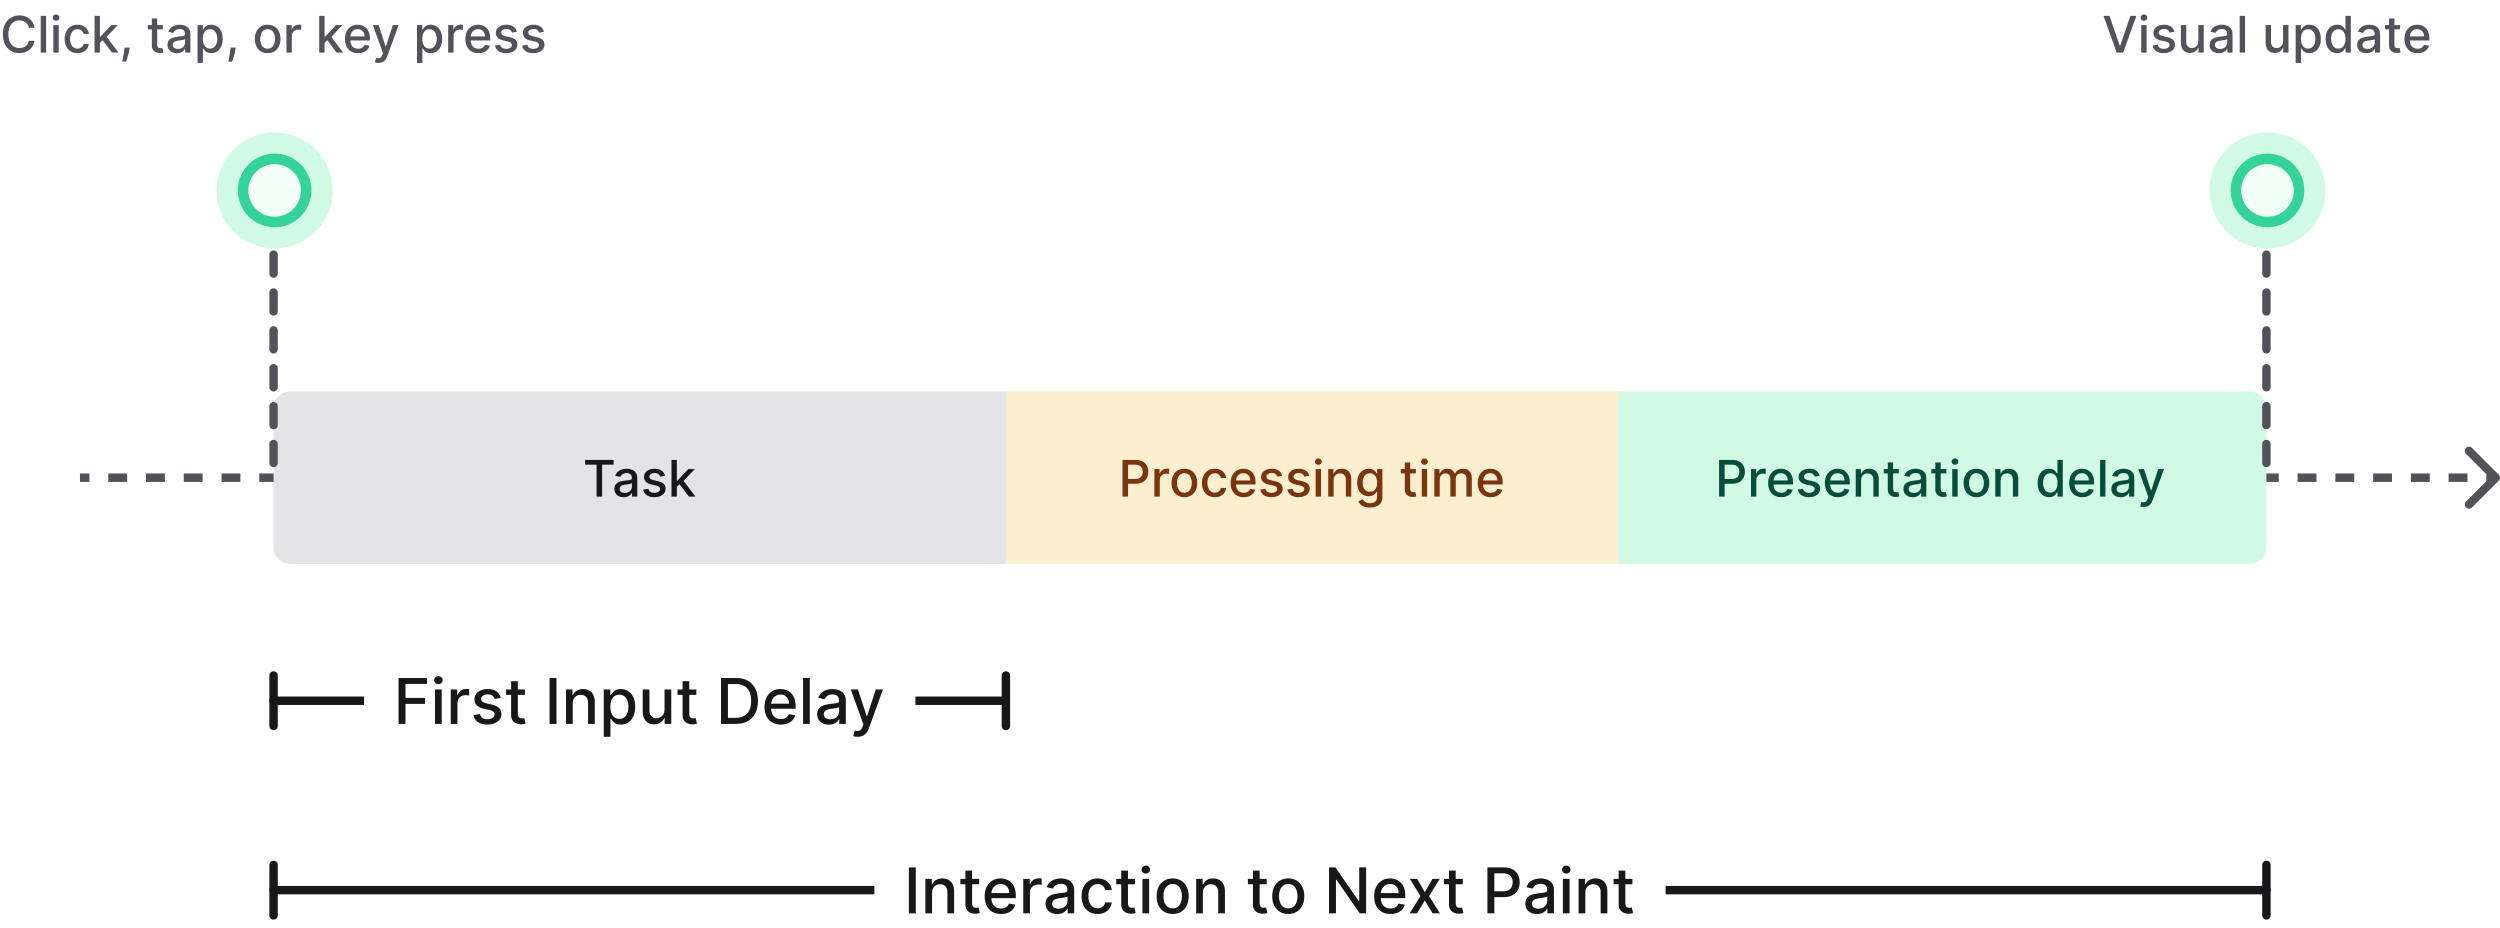 <svg width="1188" height="441" viewBox="0 0 1188 441" fill="none" xmlns="http://www.w3.org/2000/svg">
<path d="M1186.71 227.707C1187.1 227.317 1187.1 226.684 1186.71 226.293L1180.34 219.929C1179.95 219.539 1179.32 219.539 1178.93 219.929C1178.54 220.32 1178.54 220.953 1178.93 221.343L1184.59 227L1178.93 232.657C1178.54 233.047 1178.54 233.681 1178.93 234.071C1179.32 234.462 1179.95 234.462 1180.34 234.071L1186.71 227.707ZM38 228L42.484 228L42.484 226L38 226L38 228ZM51.453 228L60.422 228L60.422 226L51.453 226L51.453 228ZM69.391 228L78.359 228L78.359 226L69.391 226L69.391 228ZM87.328 228L96.297 228L96.297 226L87.328 226L87.328 228ZM105.266 228L114.234 228L114.234 226L105.266 226L105.266 228ZM123.203 228L132.172 228L132.172 226L123.203 226L123.203 228ZM141.141 228L150.109 228L150.109 226L141.141 226L141.141 228ZM159.078 228L168.047 228L168.047 226L159.078 226L159.078 228ZM177.016 228L185.984 228L185.984 226L177.016 226L177.016 228ZM194.953 228L203.922 228L203.922 226L194.953 226L194.953 228ZM212.891 228L221.859 228L221.859 226L212.891 226L212.891 228ZM230.828 228L239.797 228L239.797 226L230.828 226L230.828 228ZM248.766 228L257.734 228L257.734 226L248.766 226L248.766 228ZM266.703 228L275.672 228L275.672 226L266.703 226L266.703 228ZM284.641 228L293.609 228L293.609 226L284.641 226L284.641 228ZM302.578 228L311.547 228L311.547 226L302.578 226L302.578 228ZM320.516 228L329.484 228L329.484 226L320.516 226L320.516 228ZM338.453 228L347.422 228L347.422 226L338.453 226L338.453 228ZM356.391 228L365.359 228L365.359 226L356.391 226L356.391 228ZM374.328 228L383.297 228L383.297 226L374.328 226L374.328 228ZM392.266 228L401.234 228L401.234 226L392.266 226L392.266 228ZM410.203 228L419.172 228L419.172 226L410.203 226L410.203 228ZM428.141 228L437.109 228L437.109 226L428.141 226L428.141 228ZM446.078 228L455.047 228L455.047 226L446.078 226L446.078 228ZM464.016 228L472.984 228L472.984 226L464.016 226L464.016 228ZM481.953 228L490.922 228L490.922 226L481.953 226L481.953 228ZM499.891 228L508.859 228L508.859 226L499.891 226L499.891 228ZM517.828 228L526.797 228L526.797 226L517.828 226L517.828 228ZM535.766 228L544.734 228L544.734 226L535.766 226L535.766 228ZM553.703 228L562.672 228L562.672 226L553.703 226L553.703 228ZM571.641 228L580.609 228L580.609 226L571.641 226L571.641 228ZM589.578 228L598.547 228L598.547 226L589.578 226L589.578 228ZM607.516 228L616.484 228L616.484 226L607.516 226L607.516 228ZM625.453 228L634.422 228L634.422 226L625.453 226L625.453 228ZM643.391 228L652.359 228L652.359 226L643.391 226L643.391 228ZM661.328 228L670.297 228L670.297 226L661.328 226L661.328 228ZM679.266 228L688.234 228L688.234 226L679.266 226L679.266 228ZM697.203 228L706.172 228L706.172 226L697.203 226L697.203 228ZM715.141 228L724.109 228L724.109 226L715.141 226L715.141 228ZM733.078 228L742.047 228L742.047 226L733.078 226L733.078 228ZM751.016 228L759.984 228L759.984 226L751.016 226L751.016 228ZM768.953 228L777.922 228L777.922 226L768.953 226L768.953 228ZM786.891 228L795.859 228L795.859 226L786.891 226L786.891 228ZM804.828 228L813.797 228L813.797 226L804.828 226L804.828 228ZM822.766 228L831.734 228L831.734 226L822.766 226L822.766 228ZM840.703 228L849.672 228L849.672 226L840.703 226L840.703 228ZM858.641 228L867.609 228L867.609 226L858.641 226L858.641 228ZM876.578 228L885.547 228L885.547 226L876.578 226L876.578 228ZM894.516 228L903.484 228L903.484 226L894.516 226L894.516 228ZM912.453 228L921.422 228L921.422 226L912.453 226L912.453 228ZM930.391 228L939.359 228L939.359 226L930.391 226L930.391 228ZM948.328 228L957.297 228L957.297 226L948.328 226L948.328 228ZM966.266 228L975.234 228L975.234 226L966.266 226L966.266 228ZM984.203 228L993.172 228L993.172 226L984.203 226L984.203 228ZM1002.14 228L1011.11 228L1011.11 226L1002.14 226L1002.14 228ZM1020.08 228L1029.05 228L1029.05 226L1020.08 226L1020.08 228ZM1038.02 228L1046.98 228L1046.98 226L1038.02 226L1038.02 228ZM1055.95 228L1064.92 228L1064.92 226L1055.95 226L1055.95 228ZM1073.89 228L1082.86 228L1082.86 226L1073.89 226L1073.89 228ZM1091.83 228L1100.8 228L1100.8 226L1091.83 226L1091.83 228ZM1109.77 228L1118.73 228L1118.73 226L1109.77 226L1109.77 228ZM1127.7 228L1136.67 228L1136.67 226L1127.7 226L1127.7 228ZM1145.64 228L1154.61 228L1154.61 226L1145.64 226L1145.64 228ZM1163.58 228L1172.55 228L1172.55 226L1163.58 226L1163.58 228ZM1181.52 228L1186 228L1186 226L1181.52 226L1181.52 228ZM1187.41 228.414C1188.2 227.633 1188.2 226.367 1187.41 225.586L1174.69 212.858C1173.91 212.077 1172.64 212.077 1171.86 212.858C1171.08 213.639 1171.08 214.905 1171.86 215.686L1183.17 227L1171.86 238.314C1171.08 239.095 1171.08 240.361 1171.86 241.142C1172.64 241.923 1173.91 241.923 1174.69 241.142L1187.41 228.414ZM38 229L42.484 229L42.484 225L38 225L38 229ZM51.453 229L60.422 229L60.422 225L51.453 225L51.453 229ZM69.391 229L78.359 229L78.359 225L69.391 225L69.391 229ZM87.328 229L96.297 229L96.297 225L87.328 225L87.328 229ZM105.266 229L114.234 229L114.234 225L105.266 225L105.266 229ZM123.203 229L132.172 229L132.172 225L123.203 225L123.203 229ZM141.141 229L150.109 229L150.109 225L141.141 225L141.141 229ZM159.078 229L168.047 229L168.047 225L159.078 225L159.078 229ZM177.016 229L185.984 229L185.984 225L177.016 225L177.016 229ZM194.953 229L203.922 229L203.922 225L194.953 225L194.953 229ZM212.891 229L221.859 229L221.859 225L212.891 225L212.891 229ZM230.828 229L239.797 229L239.797 225L230.828 225L230.828 229ZM248.766 229L257.734 229L257.734 225L248.766 225L248.766 229ZM266.703 229L275.672 229L275.672 225L266.703 225L266.703 229ZM284.641 229L293.609 229L293.609 225L284.641 225L284.641 229ZM302.578 229L311.547 229L311.547 225L302.578 225L302.578 229ZM320.516 229L329.484 229L329.484 225L320.516 225L320.516 229ZM338.453 229L347.422 229L347.422 225L338.453 225L338.453 229ZM356.391 229L365.359 229L365.359 225L356.391 225L356.391 229ZM374.328 229L383.297 229L383.297 225L374.328 225L374.328 229ZM392.266 229L401.234 229L401.234 225L392.266 225L392.266 229ZM410.203 229L419.172 229L419.172 225L410.203 225L410.203 229ZM428.141 229L437.109 229L437.109 225L428.141 225L428.141 229ZM446.078 229L455.047 229L455.047 225L446.078 225L446.078 229ZM464.016 229L472.984 229L472.984 225L464.016 225L464.016 229ZM481.953 229L490.922 229L490.922 225L481.953 225L481.953 229ZM499.891 229L508.859 229L508.859 225L499.891 225L499.891 229ZM517.828 229L526.797 229L526.797 225L517.828 225L517.828 229ZM535.766 229L544.734 229L544.734 225L535.766 225L535.766 229ZM553.703 229L562.672 229L562.672 225L553.703 225L553.703 229ZM571.641 229L580.609 229L580.609 225L571.641 225L571.641 229ZM589.578 229L598.547 229L598.547 225L589.578 225L589.578 229ZM607.516 229L616.484 229L616.484 225L607.516 225L607.516 229ZM625.453 229L634.422 229L634.422 225L625.453 225L625.453 229ZM643.391 229L652.359 229L652.359 225L643.391 225L643.391 229ZM661.328 229L670.297 229L670.297 225L661.328 225L661.328 229ZM679.266 229L688.234 229L688.234 225L679.266 225L679.266 229ZM697.203 229L706.172 229L706.172 225L697.203 225L697.203 229ZM715.141 229L724.109 229L724.109 225L715.141 225L715.141 229ZM733.078 229L742.047 229L742.047 225L733.078 225L733.078 229ZM751.016 229L759.984 229L759.984 225L751.016 225L751.016 229ZM768.953 229L777.922 229L777.922 225L768.953 225L768.953 229ZM786.891 229L795.859 229L795.859 225L786.891 225L786.891 229ZM804.828 229L813.797 229L813.797 225L804.828 225L804.828 229ZM822.766 229L831.734 229L831.734 225L822.766 225L822.766 229ZM840.703 229L849.672 229L849.672 225L840.703 225L840.703 229ZM858.641 229L867.609 229L867.609 225L858.641 225L858.641 229ZM876.578 229L885.547 229L885.547 225L876.578 225L876.578 229ZM894.516 229L903.484 229L903.484 225L894.516 225L894.516 229ZM912.453 229L921.422 229L921.422 225L912.453 225L912.453 229ZM930.391 229L939.359 229L939.359 225L930.391 225L930.391 229ZM948.328 229L957.297 229L957.297 225L948.328 225L948.328 229ZM966.266 229L975.234 229L975.234 225L966.266 225L966.266 229ZM984.203 229L993.172 229L993.172 225L984.203 225L984.203 229ZM1002.14 229L1011.11 229L1011.11 225L1002.14 225L1002.14 229ZM1020.08 229L1029.05 229L1029.05 225L1020.08 225L1020.08 229ZM1038.02 229L1046.98 229L1046.98 225L1038.02 225L1038.02 229ZM1055.95 229L1064.92 229L1064.92 225L1055.95 225L1055.95 229ZM1073.89 229L1082.86 229L1082.86 225L1073.89 225L1073.89 229ZM1091.83 229L1100.8 229L1100.8 225L1091.83 225L1091.83 229ZM1109.77 229L1118.73 229L1118.73 225L1109.77 225L1109.77 229ZM1127.7 229L1136.67 229L1136.67 225L1127.7 225L1127.7 229ZM1145.64 229L1154.61 229L1154.61 225L1145.64 225L1145.64 229ZM1163.58 229L1172.55 229L1172.55 225L1163.58 225L1163.58 229ZM1181.52 229L1186 229L1186 225L1181.52 225L1181.52 229Z" fill="#52525B"/>
<path d="M768 186H1069C1073.42 186 1077 189.582 1077 194V260C1077 264.418 1073.42 268 1069 268H768V186Z" fill="#D1FAE5"/>
<path d="M816.918 236V218.545H823.139C824.497 218.545 825.622 218.793 826.514 219.287C827.406 219.781 828.074 220.457 828.517 221.315C828.96 222.168 829.182 223.128 829.182 224.196C829.182 225.27 828.957 226.236 828.509 227.094C828.065 227.946 827.395 228.622 826.497 229.122C825.605 229.616 824.483 229.864 823.131 229.864H818.852V227.631H822.892C823.75 227.631 824.446 227.483 824.98 227.188C825.514 226.886 825.906 226.477 826.156 225.96C826.406 225.443 826.531 224.855 826.531 224.196C826.531 223.537 826.406 222.952 826.156 222.44C825.906 221.929 825.511 221.528 824.972 221.239C824.438 220.949 823.733 220.804 822.858 220.804H819.551V236H816.918ZM832.065 236V222.909H834.528V224.989H834.664C834.903 224.284 835.323 223.73 835.925 223.327C836.533 222.918 837.221 222.713 837.988 222.713C838.147 222.713 838.335 222.719 838.55 222.73C838.772 222.741 838.945 222.756 839.07 222.773V225.21C838.968 225.182 838.786 225.151 838.525 225.116C838.263 225.077 838.002 225.057 837.741 225.057C837.138 225.057 836.602 225.185 836.13 225.44C835.664 225.69 835.295 226.04 835.022 226.489C834.749 226.932 834.613 227.437 834.613 228.006V236H832.065ZM846.449 236.264C845.159 236.264 844.048 235.989 843.116 235.438C842.19 234.881 841.474 234.099 840.969 233.094C840.469 232.082 840.219 230.898 840.219 229.54C840.219 228.199 840.469 227.017 840.969 225.994C841.474 224.972 842.179 224.173 843.082 223.599C843.991 223.026 845.054 222.739 846.27 222.739C847.009 222.739 847.724 222.861 848.418 223.105C849.111 223.349 849.733 223.733 850.284 224.256C850.835 224.778 851.27 225.457 851.588 226.293C851.906 227.122 852.065 228.131 852.065 229.318V230.222H841.659V228.312H849.568C849.568 227.642 849.432 227.048 849.159 226.531C848.886 226.009 848.503 225.597 848.009 225.295C847.52 224.994 846.946 224.844 846.287 224.844C845.571 224.844 844.946 225.02 844.412 225.372C843.884 225.719 843.474 226.173 843.185 226.736C842.901 227.293 842.759 227.898 842.759 228.551V230.043C842.759 230.918 842.912 231.662 843.219 232.276C843.531 232.889 843.966 233.358 844.523 233.682C845.08 234 845.73 234.159 846.474 234.159C846.957 234.159 847.398 234.091 847.795 233.955C848.193 233.812 848.537 233.602 848.827 233.324C849.116 233.045 849.338 232.702 849.491 232.293L851.903 232.727C851.71 233.437 851.364 234.06 850.864 234.594C850.369 235.122 849.747 235.534 848.997 235.83C848.253 236.119 847.403 236.264 846.449 236.264ZM864.702 226.105L862.393 226.514C862.296 226.219 862.143 225.937 861.933 225.67C861.728 225.403 861.45 225.185 861.097 225.014C860.745 224.844 860.305 224.759 859.776 224.759C859.055 224.759 858.452 224.92 857.969 225.244C857.487 225.562 857.245 225.974 857.245 226.48C857.245 226.918 857.407 227.27 857.731 227.537C858.055 227.804 858.577 228.023 859.299 228.193L861.379 228.67C862.583 228.949 863.481 229.378 864.072 229.957C864.663 230.537 864.958 231.29 864.958 232.216C864.958 233 864.731 233.699 864.276 234.312C863.827 234.92 863.2 235.398 862.393 235.744C861.592 236.091 860.663 236.264 859.606 236.264C858.14 236.264 856.944 235.952 856.018 235.327C855.092 234.696 854.523 233.801 854.313 232.642L856.776 232.267C856.93 232.909 857.245 233.395 857.722 233.724C858.2 234.048 858.822 234.21 859.589 234.21C860.424 234.21 861.092 234.037 861.592 233.69C862.092 233.338 862.342 232.909 862.342 232.403C862.342 231.994 862.188 231.651 861.881 231.372C861.58 231.094 861.117 230.884 860.492 230.741L858.276 230.256C857.055 229.977 856.151 229.534 855.566 228.926C854.987 228.318 854.697 227.548 854.697 226.616C854.697 225.844 854.913 225.168 855.344 224.588C855.776 224.009 856.373 223.557 857.134 223.233C857.896 222.903 858.768 222.739 859.751 222.739C861.165 222.739 862.279 223.045 863.092 223.659C863.904 224.267 864.441 225.082 864.702 226.105ZM873.402 236.264C872.112 236.264 871.001 235.989 870.07 235.438C869.143 234.881 868.428 234.099 867.922 233.094C867.422 232.082 867.172 230.898 867.172 229.54C867.172 228.199 867.422 227.017 867.922 225.994C868.428 224.972 869.132 224.173 870.036 223.599C870.945 223.026 872.007 222.739 873.223 222.739C873.962 222.739 874.678 222.861 875.371 223.105C876.064 223.349 876.686 223.733 877.237 224.256C877.788 224.778 878.223 225.457 878.541 226.293C878.859 227.122 879.018 228.131 879.018 229.318V230.222H868.612V228.312H876.521C876.521 227.642 876.385 227.048 876.112 226.531C875.839 226.009 875.456 225.597 874.962 225.295C874.473 224.994 873.899 224.844 873.24 224.844C872.524 224.844 871.899 225.02 871.365 225.372C870.837 225.719 870.428 226.173 870.138 226.736C869.854 227.293 869.712 227.898 869.712 228.551V230.043C869.712 230.918 869.865 231.662 870.172 232.276C870.484 232.889 870.919 233.358 871.476 233.682C872.033 234 872.683 234.159 873.428 234.159C873.911 234.159 874.351 234.091 874.749 233.955C875.146 233.812 875.49 233.602 875.78 233.324C876.07 233.045 876.291 232.702 876.445 232.293L878.857 232.727C878.663 233.437 878.317 234.06 877.817 234.594C877.322 235.122 876.7 235.534 875.95 235.83C875.206 236.119 874.357 236.264 873.402 236.264ZM884.394 228.227V236H881.846V222.909H884.292V225.04H884.454C884.755 224.347 885.227 223.79 885.869 223.369C886.516 222.949 887.332 222.739 888.315 222.739C889.207 222.739 889.988 222.926 890.658 223.301C891.329 223.67 891.849 224.222 892.218 224.955C892.587 225.687 892.772 226.594 892.772 227.673V236H890.224V227.98C890.224 227.031 889.977 226.29 889.482 225.756C888.988 225.216 888.309 224.946 887.445 224.946C886.854 224.946 886.329 225.074 885.869 225.33C885.414 225.585 885.053 225.96 884.786 226.455C884.525 226.943 884.394 227.534 884.394 228.227ZM902.3 222.909V224.955H895.15V222.909H902.3ZM897.067 219.773H899.616V232.156C899.616 232.651 899.69 233.023 899.837 233.273C899.985 233.517 900.175 233.685 900.408 233.776C900.647 233.861 900.906 233.903 901.184 233.903C901.388 233.903 901.567 233.889 901.721 233.861C901.874 233.832 901.994 233.81 902.079 233.793L902.539 235.898C902.391 235.955 902.181 236.011 901.908 236.068C901.636 236.131 901.295 236.165 900.886 236.17C900.215 236.182 899.59 236.062 899.011 235.812C898.431 235.562 897.962 235.176 897.604 234.653C897.246 234.131 897.067 233.474 897.067 232.685V219.773ZM908.929 236.29C908.099 236.29 907.349 236.136 906.679 235.83C906.009 235.517 905.477 235.065 905.085 234.474C904.699 233.884 904.506 233.159 904.506 232.301C904.506 231.562 904.648 230.955 904.932 230.477C905.216 230 905.599 229.622 906.082 229.344C906.565 229.065 907.105 228.855 907.702 228.713C908.298 228.571 908.906 228.463 909.526 228.389C910.31 228.298 910.946 228.224 911.435 228.168C911.923 228.105 912.278 228.006 912.5 227.869C912.722 227.733 912.832 227.511 912.832 227.205V227.145C912.832 226.401 912.622 225.824 912.202 225.415C911.787 225.006 911.168 224.801 910.344 224.801C909.486 224.801 908.81 224.991 908.315 225.372C907.827 225.747 907.489 226.165 907.301 226.625L904.906 226.08C905.19 225.284 905.605 224.642 906.151 224.153C906.702 223.659 907.335 223.301 908.051 223.08C908.767 222.852 909.52 222.739 910.31 222.739C910.832 222.739 911.386 222.801 911.972 222.926C912.563 223.045 913.114 223.267 913.625 223.591C914.142 223.915 914.565 224.378 914.895 224.98C915.224 225.577 915.389 226.352 915.389 227.307V236H912.901V234.21H912.798C912.634 234.54 912.386 234.864 912.057 235.182C911.727 235.5 911.304 235.764 910.787 235.974C910.27 236.185 909.651 236.29 908.929 236.29ZM909.483 234.244C910.188 234.244 910.79 234.105 911.29 233.827C911.795 233.548 912.179 233.185 912.44 232.736C912.707 232.281 912.841 231.795 912.841 231.278V229.591C912.75 229.682 912.574 229.767 912.312 229.847C912.057 229.92 911.764 229.986 911.435 230.043C911.105 230.094 910.784 230.142 910.472 230.188C910.159 230.227 909.898 230.261 909.688 230.29C909.193 230.352 908.741 230.457 908.332 230.605C907.929 230.753 907.605 230.966 907.361 231.244C907.122 231.517 907.003 231.881 907.003 232.335C907.003 232.966 907.236 233.443 907.702 233.767C908.168 234.085 908.761 234.244 909.483 234.244ZM924.894 222.909V224.955H917.744V222.909H924.894ZM919.661 219.773H922.21V232.156C922.21 232.651 922.283 233.023 922.431 233.273C922.579 233.517 922.769 233.685 923.002 233.776C923.241 233.861 923.499 233.903 923.778 233.903C923.982 233.903 924.161 233.889 924.315 233.861C924.468 233.832 924.587 233.81 924.673 233.793L925.133 235.898C924.985 235.955 924.775 236.011 924.502 236.068C924.229 236.131 923.888 236.165 923.479 236.17C922.809 236.182 922.184 236.062 921.604 235.812C921.025 235.562 920.556 235.176 920.198 234.653C919.84 234.131 919.661 233.474 919.661 232.685V219.773ZM927.713 236V222.909H930.261V236H927.713ZM929 220.889C928.557 220.889 928.176 220.741 927.858 220.446C927.545 220.145 927.389 219.787 927.389 219.372C927.389 218.952 927.545 218.594 927.858 218.298C928.176 217.997 928.557 217.847 929 217.847C929.443 217.847 929.821 217.997 930.134 218.298C930.452 218.594 930.611 218.952 930.611 219.372C930.611 219.787 930.452 220.145 930.134 220.446C929.821 220.741 929.443 220.889 929 220.889ZM939.204 236.264C937.977 236.264 936.906 235.983 935.991 235.42C935.076 234.858 934.366 234.071 933.86 233.06C933.354 232.048 933.102 230.866 933.102 229.514C933.102 228.156 933.354 226.969 933.86 225.952C934.366 224.935 935.076 224.145 935.991 223.582C936.906 223.02 937.977 222.739 939.204 222.739C940.431 222.739 941.502 223.02 942.417 223.582C943.332 224.145 944.042 224.935 944.548 225.952C945.053 226.969 945.306 228.156 945.306 229.514C945.306 230.866 945.053 232.048 944.548 233.06C944.042 234.071 943.332 234.858 942.417 235.42C941.502 235.983 940.431 236.264 939.204 236.264ZM939.212 234.125C940.008 234.125 940.667 233.915 941.19 233.494C941.712 233.074 942.099 232.514 942.349 231.815C942.604 231.116 942.732 230.347 942.732 229.506C942.732 228.67 942.604 227.903 942.349 227.205C942.099 226.5 941.712 225.935 941.19 225.509C940.667 225.082 940.008 224.869 939.212 224.869C938.411 224.869 937.746 225.082 937.218 225.509C936.695 225.935 936.306 226.5 936.05 227.205C935.8 227.903 935.675 228.67 935.675 229.506C935.675 230.347 935.8 231.116 936.05 231.815C936.306 232.514 936.695 233.074 937.218 233.494C937.746 233.915 938.411 234.125 939.212 234.125ZM950.699 228.227V236H948.151V222.909H950.597V225.04H950.759C951.06 224.347 951.531 223.79 952.173 223.369C952.821 222.949 953.636 222.739 954.619 222.739C955.511 222.739 956.293 222.926 956.963 223.301C957.634 223.67 958.153 224.222 958.523 224.955C958.892 225.687 959.077 226.594 959.077 227.673V236H956.528V227.98C956.528 227.031 956.281 226.29 955.787 225.756C955.293 225.216 954.614 224.946 953.75 224.946C953.159 224.946 952.634 225.074 952.173 225.33C951.719 225.585 951.358 225.96 951.091 226.455C950.83 226.943 950.699 227.534 950.699 228.227ZM973.746 236.256C972.69 236.256 971.746 235.986 970.917 235.446C970.093 234.901 969.445 234.125 968.974 233.119C968.508 232.108 968.275 230.895 968.275 229.48C968.275 228.065 968.511 226.855 968.982 225.849C969.46 224.844 970.113 224.074 970.942 223.54C971.772 223.006 972.712 222.739 973.763 222.739C974.576 222.739 975.229 222.875 975.724 223.148C976.224 223.415 976.61 223.727 976.883 224.085C977.161 224.443 977.377 224.759 977.531 225.031H977.684V218.545H980.232V236H977.744V233.963H977.531C977.377 234.241 977.156 234.56 976.866 234.918C976.582 235.276 976.19 235.588 975.69 235.855C975.19 236.122 974.542 236.256 973.746 236.256ZM974.309 234.082C975.042 234.082 975.661 233.889 976.167 233.503C976.678 233.111 977.065 232.568 977.326 231.875C977.593 231.182 977.727 230.375 977.727 229.455C977.727 228.545 977.596 227.75 977.335 227.068C977.073 226.386 976.69 225.855 976.184 225.474C975.678 225.094 975.053 224.903 974.309 224.903C973.542 224.903 972.903 225.102 972.391 225.5C971.88 225.898 971.494 226.44 971.232 227.128C970.977 227.815 970.849 228.591 970.849 229.455C970.849 230.33 970.979 231.116 971.241 231.815C971.502 232.514 971.888 233.068 972.4 233.477C972.917 233.881 973.553 234.082 974.309 234.082ZM989.511 236.264C988.222 236.264 987.111 235.989 986.179 235.438C985.253 234.881 984.537 234.099 984.031 233.094C983.531 232.082 983.281 230.898 983.281 229.54C983.281 228.199 983.531 227.017 984.031 225.994C984.537 224.972 985.241 224.173 986.145 223.599C987.054 223.026 988.116 222.739 989.332 222.739C990.071 222.739 990.787 222.861 991.48 223.105C992.173 223.349 992.795 223.733 993.347 224.256C993.898 224.778 994.332 225.457 994.651 226.293C994.969 227.122 995.128 228.131 995.128 229.318V230.222H984.722V228.312H992.631C992.631 227.642 992.494 227.048 992.222 226.531C991.949 226.009 991.565 225.597 991.071 225.295C990.582 224.994 990.009 224.844 989.349 224.844C988.634 224.844 988.009 225.02 987.474 225.372C986.946 225.719 986.537 226.173 986.247 226.736C985.963 227.293 985.821 227.898 985.821 228.551V230.043C985.821 230.918 985.974 231.662 986.281 232.276C986.594 232.889 987.028 233.358 987.585 233.682C988.142 234 988.793 234.159 989.537 234.159C990.02 234.159 990.46 234.091 990.858 233.955C991.256 233.812 991.599 233.602 991.889 233.324C992.179 233.045 992.401 232.702 992.554 232.293L994.966 232.727C994.773 233.437 994.426 234.06 993.926 234.594C993.432 235.122 992.81 235.534 992.06 235.83C991.315 236.119 990.466 236.264 989.511 236.264ZM1000.5 218.545V236H997.955V218.545H1000.5ZM1007.74 236.29C1006.91 236.29 1006.16 236.136 1005.49 235.83C1004.82 235.517 1004.29 235.065 1003.9 234.474C1003.51 233.884 1003.32 233.159 1003.32 232.301C1003.32 231.562 1003.46 230.955 1003.74 230.477C1004.03 230 1004.41 229.622 1004.89 229.344C1005.38 229.065 1005.92 228.855 1006.51 228.713C1007.11 228.571 1007.72 228.463 1008.34 228.389C1009.12 228.298 1009.76 228.224 1010.25 228.168C1010.74 228.105 1011.09 228.006 1011.31 227.869C1011.53 227.733 1011.64 227.511 1011.64 227.205V227.145C1011.64 226.401 1011.43 225.824 1011.01 225.415C1010.6 225.006 1009.98 224.801 1009.16 224.801C1008.3 224.801 1007.62 224.991 1007.13 225.372C1006.64 225.747 1006.3 226.165 1006.11 226.625L1003.72 226.08C1004 225.284 1004.42 224.642 1004.96 224.153C1005.51 223.659 1006.15 223.301 1006.86 223.08C1007.58 222.852 1008.33 222.739 1009.12 222.739C1009.64 222.739 1010.2 222.801 1010.78 222.926C1011.38 223.045 1011.93 223.267 1012.44 223.591C1012.95 223.915 1013.38 224.378 1013.71 224.98C1014.04 225.577 1014.2 226.352 1014.2 227.307V236H1011.71V234.21H1011.61C1011.45 234.54 1011.2 234.864 1010.87 235.182C1010.54 235.5 1010.12 235.764 1009.6 235.974C1009.08 236.185 1008.46 236.29 1007.74 236.29ZM1008.3 234.244C1009 234.244 1009.6 234.105 1010.1 233.827C1010.61 233.548 1010.99 233.185 1011.25 232.736C1011.52 232.281 1011.65 231.795 1011.65 231.278V229.591C1011.56 229.682 1011.39 229.767 1011.12 229.847C1010.87 229.92 1010.58 229.986 1010.25 230.043C1009.92 230.094 1009.6 230.142 1009.28 230.188C1008.97 230.227 1008.71 230.261 1008.5 230.29C1008.01 230.352 1007.55 230.457 1007.14 230.605C1006.74 230.753 1006.42 230.966 1006.17 231.244C1005.93 231.517 1005.82 231.881 1005.82 232.335C1005.82 232.966 1006.05 233.443 1006.51 233.767C1006.98 234.085 1007.57 234.244 1008.3 234.244ZM1018.74 240.909C1018.36 240.909 1018.01 240.878 1017.7 240.815C1017.39 240.759 1017.15 240.696 1017 240.628L1017.61 238.54C1018.08 238.665 1018.49 238.719 1018.86 238.702C1019.22 238.685 1019.54 238.548 1019.82 238.293C1020.1 238.037 1020.35 237.619 1020.57 237.04L1020.89 236.17L1016.1 222.909H1018.82L1022.14 233.068H1022.27L1025.59 222.909H1028.33L1022.93 237.747C1022.68 238.429 1022.36 239.006 1021.98 239.477C1021.59 239.955 1021.13 240.313 1020.6 240.551C1020.06 240.79 1019.44 240.909 1018.74 240.909Z" fill="#064E3B"/>
<rect width="291" height="82" transform="translate(478 186)" fill="#FCEFCF"/>
<path d="M533.418 236V218.545H539.639C540.997 218.545 542.122 218.793 543.014 219.287C543.906 219.781 544.574 220.457 545.017 221.315C545.46 222.168 545.682 223.128 545.682 224.196C545.682 225.27 545.457 226.236 545.009 227.094C544.565 227.946 543.895 228.622 542.997 229.122C542.105 229.616 540.983 229.864 539.631 229.864H535.352V227.631H539.392C540.25 227.631 540.946 227.483 541.48 227.188C542.014 226.886 542.406 226.477 542.656 225.96C542.906 225.443 543.031 224.855 543.031 224.196C543.031 223.537 542.906 222.952 542.656 222.44C542.406 221.929 542.011 221.528 541.472 221.239C540.938 220.949 540.233 220.804 539.358 220.804H536.051V236H533.418ZM548.565 236V222.909H551.028V224.989H551.164C551.403 224.284 551.823 223.73 552.425 223.327C553.033 222.918 553.721 222.713 554.488 222.713C554.647 222.713 554.835 222.719 555.05 222.73C555.272 222.741 555.445 222.756 555.57 222.773V225.21C555.468 225.182 555.286 225.151 555.025 225.116C554.763 225.077 554.502 225.057 554.241 225.057C553.638 225.057 553.102 225.185 552.63 225.44C552.164 225.69 551.795 226.04 551.522 226.489C551.249 226.932 551.113 227.437 551.113 228.006V236H548.565ZM562.821 236.264C561.594 236.264 560.523 235.983 559.608 235.42C558.693 234.858 557.983 234.071 557.477 233.06C556.972 232.048 556.719 230.866 556.719 229.514C556.719 228.156 556.972 226.969 557.477 225.952C557.983 224.935 558.693 224.145 559.608 223.582C560.523 223.02 561.594 222.739 562.821 222.739C564.048 222.739 565.119 223.02 566.034 223.582C566.949 224.145 567.659 224.935 568.165 225.952C568.67 226.969 568.923 228.156 568.923 229.514C568.923 230.866 568.67 232.048 568.165 233.06C567.659 234.071 566.949 234.858 566.034 235.42C565.119 235.983 564.048 236.264 562.821 236.264ZM562.83 234.125C563.625 234.125 564.284 233.915 564.807 233.494C565.33 233.074 565.716 232.514 565.966 231.815C566.222 231.116 566.349 230.347 566.349 229.506C566.349 228.67 566.222 227.903 565.966 227.205C565.716 226.5 565.33 225.935 564.807 225.509C564.284 225.082 563.625 224.869 562.83 224.869C562.028 224.869 561.364 225.082 560.835 225.509C560.313 225.935 559.923 226.5 559.668 227.205C559.418 227.903 559.293 228.67 559.293 229.506C559.293 230.347 559.418 231.116 559.668 231.815C559.923 232.514 560.313 233.074 560.835 233.494C561.364 233.915 562.028 234.125 562.83 234.125ZM577.282 236.264C576.015 236.264 574.924 235.977 574.009 235.403C573.1 234.824 572.401 234.026 571.913 233.009C571.424 231.991 571.18 230.827 571.18 229.514C571.18 228.185 571.43 227.011 571.93 225.994C572.43 224.972 573.134 224.173 574.043 223.599C574.952 223.026 576.023 222.739 577.256 222.739C578.251 222.739 579.137 222.923 579.915 223.293C580.694 223.656 581.322 224.168 581.799 224.827C582.282 225.486 582.569 226.256 582.66 227.136H580.18C580.043 226.523 579.731 225.994 579.242 225.551C578.759 225.108 578.112 224.886 577.299 224.886C576.589 224.886 575.967 225.074 575.433 225.449C574.904 225.818 574.492 226.347 574.197 227.034C573.901 227.716 573.754 228.523 573.754 229.455C573.754 230.409 573.898 231.233 574.188 231.926C574.478 232.619 574.887 233.156 575.415 233.537C575.95 233.918 576.577 234.108 577.299 234.108C577.782 234.108 578.219 234.02 578.612 233.844C579.009 233.662 579.342 233.403 579.609 233.068C579.881 232.733 580.072 232.33 580.18 231.858H582.66C582.569 232.705 582.293 233.46 581.833 234.125C581.373 234.79 580.756 235.312 579.984 235.693C579.217 236.074 578.316 236.264 577.282 236.264ZM591.027 236.264C589.737 236.264 588.626 235.989 587.695 235.438C586.768 234.881 586.053 234.099 585.547 233.094C585.047 232.082 584.797 230.898 584.797 229.54C584.797 228.199 585.047 227.017 585.547 225.994C586.053 224.972 586.757 224.173 587.661 223.599C588.57 223.026 589.632 222.739 590.848 222.739C591.587 222.739 592.303 222.861 592.996 223.105C593.689 223.349 594.311 223.733 594.862 224.256C595.413 224.778 595.848 225.457 596.166 226.293C596.484 227.122 596.643 228.131 596.643 229.318V230.222H586.237V228.312H594.146C594.146 227.642 594.01 227.048 593.737 226.531C593.464 226.009 593.081 225.597 592.587 225.295C592.098 224.994 591.524 224.844 590.865 224.844C590.149 224.844 589.524 225.02 588.99 225.372C588.462 225.719 588.053 226.173 587.763 226.736C587.479 227.293 587.337 227.898 587.337 228.551V230.043C587.337 230.918 587.49 231.662 587.797 232.276C588.109 232.889 588.544 233.358 589.101 233.682C589.658 234 590.308 234.159 591.053 234.159C591.536 234.159 591.976 234.091 592.374 233.955C592.771 233.812 593.115 233.602 593.405 233.324C593.695 233.045 593.916 232.702 594.07 232.293L596.482 232.727C596.288 233.437 595.942 234.06 595.442 234.594C594.947 235.122 594.325 235.534 593.575 235.83C592.831 236.119 591.982 236.264 591.027 236.264ZM609.281 226.105L606.971 226.514C606.874 226.219 606.721 225.937 606.511 225.67C606.306 225.403 606.028 225.185 605.675 225.014C605.323 224.844 604.883 224.759 604.354 224.759C603.633 224.759 603.031 224.92 602.548 225.244C602.065 225.562 601.823 225.974 601.823 226.48C601.823 226.918 601.985 227.27 602.309 227.537C602.633 227.804 603.156 228.023 603.877 228.193L605.957 228.67C607.161 228.949 608.059 229.378 608.65 229.957C609.241 230.537 609.536 231.29 609.536 232.216C609.536 233 609.309 233.699 608.854 234.312C608.406 234.92 607.778 235.398 606.971 235.744C606.17 236.091 605.241 236.264 604.184 236.264C602.718 236.264 601.522 235.952 600.596 235.327C599.67 234.696 599.102 233.801 598.891 232.642L601.354 232.267C601.508 232.909 601.823 233.395 602.3 233.724C602.778 234.048 603.4 234.21 604.167 234.21C605.002 234.21 605.67 234.037 606.17 233.69C606.67 233.338 606.92 232.909 606.92 232.403C606.92 231.994 606.766 231.651 606.46 231.372C606.158 231.094 605.695 230.884 605.07 230.741L602.854 230.256C601.633 229.977 600.729 229.534 600.144 228.926C599.565 228.318 599.275 227.548 599.275 226.616C599.275 225.844 599.491 225.168 599.923 224.588C600.354 224.009 600.951 223.557 601.712 223.233C602.474 222.903 603.346 222.739 604.329 222.739C605.744 222.739 606.857 223.045 607.67 223.659C608.482 224.267 609.019 225.082 609.281 226.105ZM622.148 226.105L619.838 226.514C619.741 226.219 619.588 225.937 619.378 225.67C619.173 225.403 618.895 225.185 618.543 225.014C618.19 224.844 617.75 224.759 617.222 224.759C616.5 224.759 615.898 224.92 615.415 225.244C614.932 225.562 614.69 225.974 614.69 226.48C614.69 226.918 614.852 227.27 615.176 227.537C615.5 227.804 616.023 228.023 616.744 228.193L618.824 228.67C620.028 228.949 620.926 229.378 621.517 229.957C622.108 230.537 622.403 231.29 622.403 232.216C622.403 233 622.176 233.699 621.722 234.312C621.273 234.92 620.645 235.398 619.838 235.744C619.037 236.091 618.108 236.264 617.051 236.264C615.585 236.264 614.389 235.952 613.463 235.327C612.537 234.696 611.969 233.801 611.759 232.642L614.222 232.267C614.375 232.909 614.69 233.395 615.168 233.724C615.645 234.048 616.267 234.21 617.034 234.21C617.869 234.21 618.537 234.037 619.037 233.69C619.537 233.338 619.787 232.909 619.787 232.403C619.787 231.994 619.634 231.651 619.327 231.372C619.026 231.094 618.562 230.884 617.938 230.741L615.722 230.256C614.5 229.977 613.597 229.534 613.011 228.926C612.432 228.318 612.142 227.548 612.142 226.616C612.142 225.844 612.358 225.168 612.79 224.588C613.222 224.009 613.818 223.557 614.58 223.233C615.341 222.903 616.213 222.739 617.196 222.739C618.611 222.739 619.724 223.045 620.537 223.659C621.349 224.267 621.886 225.082 622.148 226.105ZM625.205 236V222.909H627.754V236H625.205ZM626.492 220.889C626.049 220.889 625.668 220.741 625.35 220.446C625.038 220.145 624.881 219.787 624.881 219.372C624.881 218.952 625.038 218.594 625.35 218.298C625.668 217.997 626.049 217.847 626.492 217.847C626.935 217.847 627.313 217.997 627.626 218.298C627.944 218.594 628.103 218.952 628.103 219.372C628.103 219.787 627.944 220.145 627.626 220.446C627.313 220.741 626.935 220.889 626.492 220.889ZM633.73 228.227V236H631.182V222.909H633.628V225.04H633.79C634.091 224.347 634.563 223.79 635.205 223.369C635.852 222.949 636.668 222.739 637.651 222.739C638.543 222.739 639.324 222.926 639.994 223.301C640.665 223.67 641.185 224.222 641.554 224.955C641.923 225.687 642.108 226.594 642.108 227.673V236H639.56V227.98C639.56 227.031 639.313 226.29 638.818 225.756C638.324 225.216 637.645 224.946 636.781 224.946C636.19 224.946 635.665 225.074 635.205 225.33C634.75 225.585 634.389 225.96 634.122 226.455C633.861 226.943 633.73 227.534 633.73 228.227ZM651.014 241.182C649.974 241.182 649.08 241.045 648.33 240.773C647.585 240.5 646.977 240.139 646.506 239.69C646.034 239.241 645.682 238.75 645.449 238.216L647.639 237.312C647.793 237.562 647.997 237.827 648.253 238.105C648.514 238.389 648.866 238.631 649.31 238.83C649.759 239.028 650.335 239.128 651.04 239.128C652.006 239.128 652.804 238.892 653.435 238.42C654.065 237.955 654.381 237.21 654.381 236.188V233.614H654.219C654.065 233.892 653.844 234.202 653.554 234.543C653.27 234.884 652.878 235.179 652.378 235.429C651.878 235.679 651.227 235.804 650.426 235.804C649.392 235.804 648.46 235.562 647.631 235.08C646.807 234.591 646.153 233.872 645.67 232.923C645.193 231.969 644.955 230.795 644.955 229.403C644.955 228.011 645.19 226.818 645.662 225.824C646.139 224.83 646.793 224.068 647.622 223.54C648.452 223.006 649.392 222.739 650.443 222.739C651.256 222.739 651.912 222.875 652.412 223.148C652.912 223.415 653.301 223.727 653.58 224.085C653.864 224.443 654.082 224.759 654.236 225.031H654.423V222.909H656.92V236.29C656.92 237.415 656.659 238.338 656.136 239.06C655.614 239.781 654.906 240.315 654.014 240.662C653.128 241.009 652.128 241.182 651.014 241.182ZM650.989 233.69C651.722 233.69 652.341 233.52 652.847 233.179C653.358 232.832 653.744 232.338 654.006 231.696C654.273 231.048 654.406 230.273 654.406 229.369C654.406 228.489 654.276 227.713 654.014 227.043C653.753 226.372 653.369 225.849 652.864 225.474C652.358 225.094 651.733 224.903 650.989 224.903C650.222 224.903 649.582 225.102 649.071 225.5C648.56 225.892 648.173 226.426 647.912 227.102C647.656 227.778 647.528 228.534 647.528 229.369C647.528 230.227 647.659 230.98 647.92 231.628C648.182 232.276 648.568 232.781 649.08 233.145C649.597 233.509 650.233 233.69 650.989 233.69ZM672.8 222.909V224.955H665.65V222.909H672.8ZM667.567 219.773H670.116V232.156C670.116 232.651 670.19 233.023 670.337 233.273C670.485 233.517 670.675 233.685 670.908 233.776C671.147 233.861 671.406 233.903 671.684 233.903C671.888 233.903 672.067 233.889 672.221 233.861C672.374 233.832 672.494 233.81 672.579 233.793L673.039 235.898C672.891 235.955 672.681 236.011 672.408 236.068C672.136 236.131 671.795 236.165 671.386 236.17C670.715 236.182 670.09 236.062 669.511 235.812C668.931 235.562 668.462 235.176 668.104 234.653C667.746 234.131 667.567 233.474 667.567 232.685V219.773ZM675.619 236V222.909H678.168V236H675.619ZM676.906 220.889C676.463 220.889 676.082 220.741 675.764 220.446C675.452 220.145 675.295 219.787 675.295 219.372C675.295 218.952 675.452 218.594 675.764 218.298C676.082 217.997 676.463 217.847 676.906 217.847C677.349 217.847 677.727 217.997 678.04 218.298C678.358 218.594 678.517 218.952 678.517 219.372C678.517 219.787 678.358 220.145 678.04 220.446C677.727 220.741 677.349 220.889 676.906 220.889ZM681.596 236V222.909H684.042V225.04H684.204C684.477 224.318 684.923 223.756 685.542 223.352C686.161 222.943 686.903 222.739 687.766 222.739C688.641 222.739 689.374 222.943 689.965 223.352C690.562 223.761 691.002 224.324 691.286 225.04H691.423C691.735 224.341 692.232 223.784 692.914 223.369C693.596 222.949 694.408 222.739 695.352 222.739C696.539 222.739 697.508 223.111 698.258 223.855C699.013 224.599 699.391 225.722 699.391 227.222V236H696.843V227.46C696.843 226.574 696.602 225.932 696.119 225.534C695.636 225.136 695.059 224.938 694.388 224.938C693.559 224.938 692.914 225.193 692.454 225.705C691.994 226.21 691.763 226.861 691.763 227.656V236H689.224V227.298C689.224 226.588 689.002 226.017 688.559 225.585C688.116 225.153 687.539 224.938 686.829 224.938C686.346 224.938 685.9 225.065 685.491 225.321C685.087 225.571 684.761 225.92 684.511 226.369C684.266 226.818 684.144 227.338 684.144 227.929V236H681.596ZM708.449 236.264C707.159 236.264 706.048 235.989 705.116 235.438C704.19 234.881 703.474 234.099 702.969 233.094C702.469 232.082 702.219 230.898 702.219 229.54C702.219 228.199 702.469 227.017 702.969 225.994C703.474 224.972 704.179 224.173 705.082 223.599C705.991 223.026 707.054 222.739 708.27 222.739C709.009 222.739 709.724 222.861 710.418 223.105C711.111 223.349 711.733 223.733 712.284 224.256C712.835 224.778 713.27 225.457 713.588 226.293C713.906 227.122 714.065 228.131 714.065 229.318V230.222H703.659V228.312H711.568C711.568 227.642 711.432 227.048 711.159 226.531C710.886 226.009 710.503 225.597 710.009 225.295C709.52 224.994 708.946 224.844 708.287 224.844C707.571 224.844 706.946 225.02 706.412 225.372C705.884 225.719 705.474 226.173 705.185 226.736C704.901 227.293 704.759 227.898 704.759 228.551V230.043C704.759 230.918 704.912 231.662 705.219 232.276C705.531 232.889 705.966 233.358 706.523 233.682C707.08 234 707.73 234.159 708.474 234.159C708.957 234.159 709.398 234.091 709.795 233.955C710.193 233.812 710.537 233.602 710.827 233.324C711.116 233.045 711.338 232.702 711.491 232.293L713.903 232.727C713.71 233.437 713.364 234.06 712.864 234.594C712.369 235.122 711.747 235.534 710.997 235.83C710.253 236.119 709.403 236.264 708.449 236.264Z" fill="#78350F"/>
<path d="M130 194C130 189.582 133.582 186 138 186H478V268H138C133.582 268 130 264.418 130 260V194Z" fill="#E4E4E7"/>
<path d="M278.057 220.812V218.545H291.565V220.812H286.119V236H283.494V220.812H278.057ZM296.374 236.29C295.545 236.29 294.795 236.136 294.124 235.83C293.454 235.517 292.923 235.065 292.531 234.474C292.144 233.884 291.951 233.159 291.951 232.301C291.951 231.562 292.093 230.955 292.377 230.477C292.661 230 293.045 229.622 293.528 229.344C294.011 229.065 294.55 228.855 295.147 228.713C295.744 228.571 296.352 228.463 296.971 228.389C297.755 228.298 298.391 228.224 298.88 228.168C299.369 228.105 299.724 228.006 299.945 227.869C300.167 227.733 300.278 227.511 300.278 227.205V227.145C300.278 226.401 300.067 225.824 299.647 225.415C299.232 225.006 298.613 224.801 297.789 224.801C296.931 224.801 296.255 224.991 295.761 225.372C295.272 225.747 294.934 226.165 294.746 226.625L292.352 226.08C292.636 225.284 293.05 224.642 293.596 224.153C294.147 223.659 294.781 223.301 295.496 223.08C296.212 222.852 296.965 222.739 297.755 222.739C298.278 222.739 298.832 222.801 299.417 222.926C300.008 223.045 300.559 223.267 301.07 223.591C301.587 223.915 302.011 224.378 302.34 224.98C302.67 225.577 302.835 226.352 302.835 227.307V236H300.346V234.21H300.244C300.079 234.54 299.832 234.864 299.502 235.182C299.173 235.5 298.749 235.764 298.232 235.974C297.715 236.185 297.096 236.29 296.374 236.29ZM296.928 234.244C297.633 234.244 298.235 234.105 298.735 233.827C299.241 233.548 299.624 233.185 299.886 232.736C300.153 232.281 300.286 231.795 300.286 231.278V229.591C300.195 229.682 300.019 229.767 299.758 229.847C299.502 229.92 299.21 229.986 298.88 230.043C298.55 230.094 298.229 230.142 297.917 230.188C297.604 230.227 297.343 230.261 297.133 230.29C296.638 230.352 296.187 230.457 295.778 230.605C295.374 230.753 295.05 230.966 294.806 231.244C294.567 231.517 294.448 231.881 294.448 232.335C294.448 232.966 294.681 233.443 295.147 233.767C295.613 234.085 296.207 234.244 296.928 234.244ZM316.038 226.105L313.729 226.514C313.632 226.219 313.479 225.937 313.268 225.67C313.064 225.403 312.786 225.185 312.433 225.014C312.081 224.844 311.641 224.759 311.112 224.759C310.391 224.759 309.788 224.92 309.305 225.244C308.822 225.562 308.581 225.974 308.581 226.48C308.581 226.918 308.743 227.27 309.067 227.537C309.391 227.804 309.913 228.023 310.635 228.193L312.714 228.67C313.919 228.949 314.817 229.378 315.408 229.957C315.999 230.537 316.294 231.29 316.294 232.216C316.294 233 316.067 233.699 315.612 234.312C315.163 234.92 314.536 235.398 313.729 235.744C312.928 236.091 311.999 236.264 310.942 236.264C309.476 236.264 308.28 235.952 307.354 235.327C306.428 234.696 305.859 233.801 305.649 232.642L308.112 232.267C308.266 232.909 308.581 233.395 309.058 233.724C309.536 234.048 310.158 234.21 310.925 234.21C311.76 234.21 312.428 234.037 312.928 233.69C313.428 233.338 313.678 232.909 313.678 232.403C313.678 231.994 313.524 231.651 313.217 231.372C312.916 231.094 312.453 230.884 311.828 230.741L309.612 230.256C308.391 229.977 307.487 229.534 306.902 228.926C306.322 228.318 306.033 227.548 306.033 226.616C306.033 225.844 306.249 225.168 306.68 224.588C307.112 224.009 307.709 223.557 308.47 223.233C309.232 222.903 310.104 222.739 311.087 222.739C312.501 222.739 313.615 223.045 314.428 223.659C315.24 224.267 315.777 225.082 316.038 226.105ZM321.44 231.56L321.423 228.449H321.866L327.082 222.909H330.133L324.184 229.216H323.783L321.44 231.56ZM319.096 236V218.545H321.644V236H319.096ZM327.363 236L322.675 229.778L324.431 227.997L330.491 236H327.363Z" fill="#18181B"/>
<path d="M130 85L130 227" stroke="#52525B" stroke-width="4" stroke-linecap="round" stroke-dasharray="9 9"/>
<g filter="url(#filter0_f_430_1626)">
<circle cx="130.5" cy="90.5" r="27.5" fill="#D1FAE5" fill-opacity="0.95"/>
</g>
<circle cx="130.5" cy="90.5" r="27.5" fill="#D1FAE5" fill-opacity="0.95"/>
<circle cx="130.5" cy="90.5" r="15" fill="white" fill-opacity="0.7" stroke="#34D399" stroke-width="5"/>
<path d="M1077 85L1077 227" stroke="#52525B" stroke-width="4" stroke-linecap="round" stroke-dasharray="9 9"/>
<g filter="url(#filter1_f_430_1626)">
<circle cx="1077.5" cy="90.5" r="27.5" fill="#D1FAE5" fill-opacity="0.95"/>
</g>
<circle cx="1077.5" cy="90.5" r="27.5" fill="#D1FAE5" fill-opacity="0.95"/>
<circle cx="1077.5" cy="90.5" r="15" fill="white" fill-opacity="0.7" stroke="#34D399" stroke-width="5"/>
<path d="M130 321L130 345" stroke="#18181B" stroke-width="4" stroke-linecap="round"/>
<path d="M130 331C128.895 331 128 331.895 128 333C128 334.105 128.895 335 130 335V331ZM130 335H173V331H130V335Z" fill="#18181B"/>
<path d="M189.397 344V322.182H202.927V325.016H192.689V331.663H201.957V334.487H192.689V344H189.397ZM206.719 344V327.636H209.905V344H206.719ZM208.328 325.112C207.774 325.112 207.298 324.927 206.901 324.558C206.51 324.181 206.315 323.734 206.315 323.215C206.315 322.69 206.51 322.242 206.901 321.873C207.298 321.496 207.774 321.308 208.328 321.308C208.882 321.308 209.354 321.496 209.745 321.873C210.143 322.242 210.342 322.69 210.342 323.215C210.342 323.734 210.143 324.181 209.745 324.558C209.354 324.927 208.882 325.112 208.328 325.112ZM214.19 344V327.636H217.269V330.236H217.439C217.738 329.355 218.263 328.663 219.016 328.158C219.776 327.647 220.635 327.391 221.594 327.391C221.793 327.391 222.028 327.398 222.297 327.413C222.574 327.427 222.791 327.445 222.947 327.466V330.513C222.819 330.477 222.592 330.438 222.265 330.396C221.939 330.346 221.612 330.321 221.285 330.321C220.532 330.321 219.861 330.481 219.272 330.8C218.689 331.113 218.228 331.55 217.887 332.111C217.546 332.665 217.376 333.297 217.376 334.007V344H214.19ZM237.966 331.631L235.079 332.143C234.958 331.773 234.766 331.422 234.504 331.088C234.248 330.754 233.9 330.481 233.46 330.268C233.019 330.055 232.469 329.948 231.808 329.948C230.906 329.948 230.153 330.151 229.55 330.555C228.946 330.953 228.644 331.468 228.644 332.1C228.644 332.647 228.847 333.087 229.251 333.421C229.656 333.755 230.31 334.028 231.212 334.241L233.811 334.838C235.317 335.186 236.439 335.722 237.178 336.447C237.916 337.171 238.286 338.112 238.286 339.27C238.286 340.25 238.001 341.124 237.433 341.891C236.872 342.651 236.087 343.247 235.079 343.68C234.077 344.114 232.916 344.33 231.595 344.33C229.763 344.33 228.268 343.94 227.11 343.158C225.952 342.37 225.242 341.251 224.979 339.803L228.058 339.334C228.25 340.136 228.644 340.744 229.241 341.156C229.837 341.56 230.615 341.763 231.574 341.763C232.618 341.763 233.452 341.546 234.077 341.113C234.702 340.673 235.015 340.136 235.015 339.504C235.015 338.993 234.823 338.563 234.44 338.215C234.063 337.867 233.484 337.604 232.703 337.427L229.933 336.82C228.406 336.472 227.277 335.918 226.545 335.158C225.821 334.398 225.459 333.435 225.459 332.271C225.459 331.305 225.729 330.46 226.268 329.735C226.808 329.011 227.554 328.446 228.506 328.041C229.457 327.629 230.548 327.423 231.776 327.423C233.545 327.423 234.937 327.807 235.952 328.574C236.968 329.334 237.639 330.353 237.966 331.631ZM249.426 327.636V330.193H240.488V327.636H249.426ZM242.885 323.716H246.07V339.195C246.07 339.813 246.163 340.278 246.347 340.591C246.532 340.896 246.77 341.106 247.061 341.219C247.36 341.326 247.683 341.379 248.031 341.379C248.286 341.379 248.51 341.362 248.702 341.326C248.894 341.29 249.043 341.262 249.149 341.241L249.725 343.872C249.54 343.943 249.277 344.014 248.936 344.085C248.595 344.163 248.169 344.206 247.658 344.213C246.82 344.227 246.039 344.078 245.314 343.766C244.59 343.453 244.004 342.97 243.556 342.317C243.109 341.663 242.885 340.843 242.885 339.856V323.716ZM264.437 322.182V344H261.145V322.182H264.437ZM272.161 334.284V344H268.975V327.636H272.033V330.3H272.235C272.612 329.433 273.201 328.737 274.004 328.212C274.813 327.686 275.833 327.423 277.061 327.423C278.176 327.423 279.153 327.658 279.991 328.126C280.829 328.588 281.479 329.277 281.941 330.193C282.402 331.109 282.633 332.242 282.633 333.592V344H279.448V333.975C279.448 332.789 279.139 331.862 278.521 331.195C277.903 330.52 277.054 330.183 275.975 330.183C275.236 330.183 274.579 330.342 274.004 330.662C273.436 330.982 272.985 331.45 272.651 332.068C272.324 332.679 272.161 333.418 272.161 334.284ZM286.905 350.136V327.636H290.016V330.289H290.282C290.467 329.948 290.733 329.554 291.081 329.107C291.429 328.659 291.912 328.268 292.53 327.935C293.148 327.594 293.965 327.423 294.98 327.423C296.301 327.423 297.48 327.757 298.517 328.425C299.554 329.092 300.367 330.055 300.957 331.312C301.553 332.569 301.852 334.082 301.852 335.85C301.852 337.619 301.557 339.135 300.968 340.399C300.378 341.656 299.568 342.626 298.539 343.308C297.509 343.982 296.333 344.32 295.012 344.32C294.018 344.32 293.205 344.153 292.573 343.819C291.948 343.485 291.458 343.094 291.102 342.647C290.747 342.2 290.474 341.802 290.282 341.454H290.09V350.136H286.905ZM290.026 335.818C290.026 336.969 290.193 337.977 290.527 338.844C290.861 339.71 291.344 340.388 291.976 340.879C292.608 341.362 293.382 341.603 294.298 341.603C295.25 341.603 296.046 341.351 296.685 340.847C297.324 340.335 297.807 339.643 298.134 338.769C298.468 337.896 298.634 336.912 298.634 335.818C298.634 334.739 298.471 333.769 298.144 332.91C297.825 332.05 297.342 331.372 296.695 330.875C296.056 330.378 295.257 330.129 294.298 330.129C293.375 330.129 292.594 330.367 291.955 330.843C291.323 331.319 290.843 331.983 290.517 332.835C290.19 333.687 290.026 334.682 290.026 335.818ZM315.786 337.214V327.636H318.982V344H315.85V341.166H315.68C315.303 342.04 314.7 342.768 313.869 343.35C313.045 343.925 312.019 344.213 310.79 344.213C309.739 344.213 308.808 343.982 307.999 343.521C307.196 343.052 306.564 342.359 306.102 341.443C305.648 340.527 305.421 339.394 305.421 338.045V327.636H308.606V337.661C308.606 338.776 308.915 339.664 309.533 340.325C310.151 340.985 310.953 341.315 311.941 341.315C312.537 341.315 313.13 341.166 313.72 340.868C314.316 340.57 314.81 340.119 315.2 339.515C315.598 338.911 315.794 338.144 315.786 337.214ZM330.901 327.636V330.193H321.963V327.636H330.901ZM324.36 323.716H327.545V339.195C327.545 339.813 327.637 340.278 327.822 340.591C328.007 340.896 328.245 341.106 328.536 341.219C328.834 341.326 329.157 341.379 329.505 341.379C329.761 341.379 329.985 341.362 330.176 341.326C330.368 341.29 330.517 341.262 330.624 341.241L331.199 343.872C331.015 343.943 330.752 344.014 330.411 344.085C330.07 344.163 329.644 344.206 329.132 344.213C328.294 344.227 327.513 344.078 326.789 343.766C326.064 343.453 325.478 342.97 325.031 342.317C324.583 341.663 324.36 340.843 324.36 339.856V323.716ZM349.683 344H342.62V322.182H349.907C352.044 322.182 353.88 322.619 355.414 323.492C356.949 324.359 358.124 325.605 358.941 327.232C359.765 328.851 360.176 330.793 360.176 333.059C360.176 335.332 359.761 337.285 358.93 338.918C358.106 340.552 356.913 341.809 355.35 342.69C353.788 343.563 351.899 344 349.683 344ZM345.912 341.124H349.502C351.164 341.124 352.545 340.811 353.646 340.186C354.747 339.554 355.571 338.641 356.118 337.448C356.664 336.248 356.938 334.785 356.938 333.059C356.938 331.347 356.664 329.895 356.118 328.702C355.578 327.509 354.772 326.603 353.699 325.985C352.627 325.367 351.295 325.058 349.704 325.058H345.912V341.124ZM371.067 344.33C369.455 344.33 368.066 343.986 366.901 343.297C365.744 342.601 364.849 341.624 364.217 340.367C363.592 339.103 363.279 337.622 363.279 335.925C363.279 334.249 363.592 332.771 364.217 331.493C364.849 330.214 365.73 329.217 366.859 328.499C367.995 327.782 369.323 327.423 370.843 327.423C371.767 327.423 372.661 327.576 373.528 327.881C374.394 328.187 375.172 328.666 375.861 329.32C376.55 329.973 377.093 330.822 377.491 331.866C377.889 332.903 378.088 334.163 378.088 335.648V336.777H365.08V334.391H374.966C374.966 333.553 374.796 332.81 374.455 332.164C374.114 331.511 373.634 330.996 373.017 330.619C372.406 330.243 371.688 330.055 370.865 330.055C369.97 330.055 369.188 330.275 368.521 330.715C367.86 331.148 367.349 331.717 366.987 332.42C366.632 333.116 366.454 333.872 366.454 334.689V336.553C366.454 337.647 366.646 338.577 367.029 339.344C367.42 340.112 367.963 340.697 368.659 341.102C369.355 341.5 370.169 341.699 371.099 341.699C371.703 341.699 372.253 341.614 372.75 341.443C373.247 341.266 373.677 341.003 374.039 340.655C374.401 340.307 374.678 339.877 374.87 339.366L377.885 339.909C377.644 340.797 377.21 341.575 376.585 342.242C375.968 342.903 375.19 343.418 374.252 343.787C373.322 344.149 372.26 344.33 371.067 344.33ZM384.807 322.182V344H381.622V322.182H384.807ZM393.855 344.362C392.818 344.362 391.88 344.17 391.042 343.787C390.204 343.396 389.54 342.832 389.05 342.093C388.567 341.354 388.325 340.449 388.325 339.376C388.325 338.453 388.503 337.693 388.858 337.097C389.213 336.5 389.693 336.028 390.296 335.68C390.9 335.332 391.575 335.069 392.32 334.891C393.066 334.714 393.826 334.579 394.6 334.487C395.58 334.373 396.376 334.281 396.987 334.21C397.597 334.131 398.041 334.007 398.318 333.837C398.595 333.666 398.734 333.389 398.734 333.006V332.931C398.734 332.001 398.471 331.28 397.945 330.768C397.427 330.257 396.653 330.001 395.623 330.001C394.551 330.001 393.705 330.239 393.088 330.715C392.477 331.184 392.054 331.706 391.82 332.281L388.826 331.599C389.181 330.605 389.7 329.803 390.382 329.192C391.07 328.574 391.862 328.126 392.757 327.849C393.652 327.565 394.593 327.423 395.58 327.423C396.234 327.423 396.926 327.501 397.658 327.658C398.396 327.807 399.085 328.084 399.725 328.489C400.371 328.893 400.9 329.472 401.312 330.225C401.724 330.971 401.93 331.94 401.93 333.134V344H398.819V341.763H398.691C398.485 342.175 398.176 342.58 397.764 342.977C397.352 343.375 396.823 343.705 396.177 343.968C395.531 344.231 394.757 344.362 393.855 344.362ZM394.547 341.805C395.428 341.805 396.181 341.631 396.806 341.283C397.438 340.935 397.917 340.481 398.244 339.92C398.578 339.352 398.744 338.744 398.744 338.098V335.989C398.631 336.102 398.411 336.209 398.084 336.308C397.764 336.401 397.399 336.482 396.987 336.553C396.575 336.617 396.173 336.678 395.783 336.734C395.392 336.784 395.066 336.827 394.803 336.862C394.185 336.94 393.62 337.072 393.109 337.256C392.605 337.441 392.2 337.707 391.894 338.055C391.596 338.396 391.447 338.851 391.447 339.419C391.447 340.207 391.738 340.804 392.32 341.209C392.903 341.607 393.645 341.805 394.547 341.805ZM407.6 350.136C407.124 350.136 406.691 350.097 406.3 350.019C405.91 349.948 405.619 349.87 405.427 349.785L406.194 347.175C406.776 347.331 407.295 347.398 407.749 347.377C408.204 347.356 408.605 347.185 408.953 346.866C409.308 346.546 409.621 346.024 409.891 345.3L410.285 344.213L404.298 327.636H407.707L411.851 340.335H412.021L416.165 327.636H419.585L412.842 346.184C412.529 347.036 412.131 347.757 411.648 348.347C411.165 348.943 410.59 349.391 409.923 349.689C409.255 349.987 408.481 350.136 407.6 350.136Z" fill="#18181B"/>
<path d="M478 345V321" stroke="#18181B" stroke-width="4" stroke-linecap="round"/>
<path d="M478 335C479.105 335 480 334.105 480 333C480 331.895 479.105 331 478 331V335ZM478 331H435V335H478V331Z" fill="#18181B"/>
<path d="M130 411L130 435" stroke="#18181B" stroke-width="4" stroke-linecap="round"/>
<path d="M130 421C128.895 421 128 421.895 128 423C128 424.105 128.895 425 130 425V421ZM130 425H415.5V421H130V425Z" fill="#18181B"/>
<path d="M435.189 412.182V434H431.897V412.182H435.189ZM442.913 424.284V434H439.727V417.636H442.785V420.3H442.987C443.364 419.433 443.953 418.737 444.756 418.212C445.565 417.686 446.585 417.423 447.813 417.423C448.928 417.423 449.905 417.658 450.743 418.126C451.581 418.588 452.231 419.277 452.692 420.193C453.154 421.109 453.385 422.242 453.385 423.592V434H450.2V423.975C450.2 422.789 449.891 421.862 449.273 421.195C448.655 420.52 447.806 420.183 446.727 420.183C445.988 420.183 445.331 420.342 444.756 420.662C444.188 420.982 443.737 421.45 443.403 422.068C443.076 422.679 442.913 423.418 442.913 424.284ZM465.295 417.636V420.193H456.357V417.636H465.295ZM458.754 413.716H461.94V429.195C461.94 429.813 462.032 430.278 462.217 430.591C462.401 430.896 462.639 431.106 462.93 431.219C463.229 431.326 463.552 431.379 463.9 431.379C464.156 431.379 464.379 431.362 464.571 431.326C464.763 431.29 464.912 431.262 465.018 431.241L465.594 433.872C465.409 433.943 465.146 434.014 464.805 434.085C464.464 434.163 464.038 434.206 463.527 434.213C462.689 434.227 461.908 434.078 461.183 433.766C460.459 433.453 459.873 432.97 459.425 432.317C458.978 431.663 458.754 430.843 458.754 429.856V413.716ZM475.696 434.33C474.084 434.33 472.695 433.986 471.53 433.297C470.373 432.601 469.478 431.624 468.846 430.367C468.221 429.103 467.908 427.622 467.908 425.925C467.908 424.249 468.221 422.771 468.846 421.493C469.478 420.214 470.358 419.217 471.488 418.499C472.624 417.782 473.952 417.423 475.472 417.423C476.395 417.423 477.29 417.576 478.157 417.881C479.023 418.187 479.801 418.666 480.49 419.32C481.179 419.973 481.722 420.822 482.12 421.866C482.518 422.903 482.716 424.163 482.716 425.648V426.777H469.709V424.391H479.595C479.595 423.553 479.425 422.81 479.084 422.164C478.743 421.511 478.263 420.996 477.645 420.619C477.035 420.243 476.317 420.055 475.493 420.055C474.599 420.055 473.817 420.275 473.15 420.715C472.489 421.148 471.978 421.717 471.616 422.42C471.26 423.116 471.083 423.872 471.083 424.689V426.553C471.083 427.647 471.275 428.577 471.658 429.344C472.049 430.112 472.592 430.697 473.288 431.102C473.984 431.5 474.797 431.699 475.728 431.699C476.331 431.699 476.882 431.614 477.379 431.443C477.876 431.266 478.306 431.003 478.668 430.655C479.03 430.307 479.307 429.877 479.499 429.366L482.514 429.909C482.273 430.797 481.839 431.575 481.214 432.242C480.596 432.903 479.819 433.418 478.881 433.787C477.951 434.149 476.889 434.33 475.696 434.33ZM486.251 434V417.636H489.33V420.236H489.5C489.798 419.355 490.324 418.663 491.077 418.158C491.837 417.647 492.696 417.391 493.655 417.391C493.854 417.391 494.088 417.398 494.358 417.413C494.635 417.427 494.852 417.445 495.008 417.466V420.513C494.88 420.477 494.653 420.438 494.326 420.396C493.999 420.346 493.673 420.321 493.346 420.321C492.593 420.321 491.922 420.481 491.332 420.8C490.75 421.113 490.288 421.55 489.947 422.111C489.607 422.665 489.436 423.297 489.436 424.007V434H486.251ZM502.38 434.362C501.343 434.362 500.406 434.17 499.567 433.787C498.729 433.396 498.065 432.832 497.575 432.093C497.092 431.354 496.851 430.449 496.851 429.376C496.851 428.453 497.028 427.693 497.384 427.097C497.739 426.5 498.218 426.028 498.822 425.68C499.425 425.332 500.1 425.069 500.846 424.891C501.592 424.714 502.352 424.579 503.126 424.487C504.106 424.373 504.901 424.281 505.512 424.21C506.123 424.131 506.567 424.007 506.844 423.837C507.121 423.666 507.259 423.389 507.259 423.006V422.931C507.259 422.001 506.996 421.28 506.471 420.768C505.952 420.257 505.178 420.001 504.148 420.001C503.076 420.001 502.231 420.239 501.613 420.715C501.002 421.184 500.58 421.706 500.345 422.281L497.352 421.599C497.707 420.605 498.225 419.803 498.907 419.192C499.596 418.574 500.388 418.126 501.283 417.849C502.178 417.565 503.119 417.423 504.106 417.423C504.759 417.423 505.452 417.501 506.183 417.658C506.922 417.807 507.611 418.084 508.25 418.489C508.896 418.893 509.425 419.472 509.837 420.225C510.249 420.971 510.455 421.94 510.455 423.134V434H507.344V431.763H507.217C507.011 432.175 506.702 432.58 506.29 432.977C505.878 433.375 505.349 433.705 504.702 433.968C504.056 434.231 503.282 434.362 502.38 434.362ZM503.072 431.805C503.953 431.805 504.706 431.631 505.331 431.283C505.963 430.935 506.442 430.481 506.769 429.92C507.103 429.352 507.27 428.744 507.27 428.098V425.989C507.156 426.102 506.936 426.209 506.609 426.308C506.29 426.401 505.924 426.482 505.512 426.553C505.1 426.617 504.699 426.678 504.308 426.734C503.918 426.784 503.591 426.827 503.328 426.862C502.71 426.94 502.146 427.072 501.634 427.256C501.13 427.441 500.725 427.707 500.42 428.055C500.121 428.396 499.972 428.851 499.972 429.419C499.972 430.207 500.263 430.804 500.846 431.209C501.428 431.607 502.17 431.805 503.072 431.805ZM521.591 434.33C520.007 434.33 518.643 433.972 517.5 433.254C516.363 432.53 515.49 431.532 514.879 430.261C514.268 428.989 513.963 427.533 513.963 425.893C513.963 424.231 514.275 422.764 514.9 421.493C515.525 420.214 516.406 419.217 517.542 418.499C518.679 417.782 520.018 417.423 521.559 417.423C522.802 417.423 523.91 417.654 524.883 418.116C525.856 418.57 526.64 419.21 527.237 420.033C527.841 420.857 528.199 421.82 528.313 422.92H525.213C525.042 422.153 524.652 421.493 524.041 420.939C523.437 420.385 522.628 420.108 521.612 420.108C520.724 420.108 519.947 420.342 519.279 420.811C518.618 421.273 518.104 421.933 517.734 422.793C517.365 423.645 517.18 424.653 517.18 425.818C517.18 427.011 517.361 428.041 517.724 428.908C518.086 429.774 518.597 430.445 519.258 430.921C519.925 431.397 520.71 431.635 521.612 431.635C522.216 431.635 522.763 431.525 523.253 431.305C523.75 431.077 524.165 430.754 524.499 430.335C524.84 429.916 525.078 429.412 525.213 428.822H528.313C528.199 429.881 527.855 430.825 527.28 431.656C526.704 432.487 525.934 433.141 524.968 433.616C524.009 434.092 522.883 434.33 521.591 434.33ZM539.358 417.636V420.193H530.42V417.636H539.358ZM532.817 413.716H536.002V429.195C536.002 429.813 536.094 430.278 536.279 430.591C536.464 430.896 536.702 431.106 536.993 431.219C537.291 431.326 537.614 431.379 537.962 431.379C538.218 431.379 538.442 431.362 538.634 431.326C538.825 431.29 538.974 431.262 539.081 431.241L539.656 433.872C539.472 433.943 539.209 434.014 538.868 434.085C538.527 434.163 538.101 434.206 537.589 434.213C536.751 434.227 535.97 434.078 535.246 433.766C534.521 433.453 533.935 432.97 533.488 432.317C533.04 431.663 532.817 430.843 532.817 429.856V413.716ZM542.882 434V417.636H546.067V434H542.882ZM544.49 415.112C543.936 415.112 543.46 414.927 543.063 414.558C542.672 414.181 542.477 413.734 542.477 413.215C542.477 412.69 542.672 412.242 543.063 411.873C543.46 411.496 543.936 411.308 544.49 411.308C545.044 411.308 545.517 411.496 545.907 411.873C546.305 412.242 546.504 412.69 546.504 413.215C546.504 413.734 546.305 414.181 545.907 414.558C545.517 414.927 545.044 415.112 544.49 415.112ZM557.245 434.33C555.711 434.33 554.372 433.979 553.229 433.276C552.085 432.572 551.197 431.589 550.565 430.325C549.933 429.06 549.617 427.583 549.617 425.893C549.617 424.195 549.933 422.711 550.565 421.44C551.197 420.168 552.085 419.181 553.229 418.478C554.372 417.775 555.711 417.423 557.245 417.423C558.779 417.423 560.118 417.775 561.261 418.478C562.405 419.181 563.293 420.168 563.925 421.44C564.557 422.711 564.873 424.195 564.873 425.893C564.873 427.583 564.557 429.06 563.925 430.325C563.293 431.589 562.405 432.572 561.261 433.276C560.118 433.979 558.779 434.33 557.245 434.33ZM557.256 431.656C558.25 431.656 559.074 431.393 559.727 430.868C560.381 430.342 560.864 429.643 561.176 428.769C561.496 427.896 561.656 426.933 561.656 425.882C561.656 424.838 561.496 423.879 561.176 423.006C560.864 422.125 560.381 421.418 559.727 420.886C559.074 420.353 558.25 420.087 557.256 420.087C556.254 420.087 555.423 420.353 554.763 420.886C554.109 421.418 553.623 422.125 553.303 423.006C552.991 423.879 552.835 424.838 552.835 425.882C552.835 426.933 552.991 427.896 553.303 428.769C553.623 429.643 554.109 430.342 554.763 430.868C555.423 431.393 556.254 431.656 557.256 431.656ZM571.614 424.284V434H568.428V417.636H571.486V420.3H571.688C572.065 419.433 572.654 418.737 573.457 418.212C574.267 417.686 575.286 417.423 576.514 417.423C577.629 417.423 578.606 417.658 579.444 418.126C580.282 418.588 580.932 419.277 581.394 420.193C581.855 421.109 582.086 422.242 582.086 423.592V434H578.901V423.975C578.901 422.789 578.592 421.862 577.974 421.195C577.356 420.52 576.507 420.183 575.428 420.183C574.689 420.183 574.032 420.342 573.457 420.662C572.889 420.982 572.438 421.45 572.104 422.068C571.777 422.679 571.614 423.418 571.614 424.284ZM601.936 417.636V420.193H592.998V417.636H601.936ZM595.395 413.716H598.58V429.195C598.58 429.813 598.673 430.278 598.857 430.591C599.042 430.896 599.28 431.106 599.571 431.219C599.869 431.326 600.192 431.379 600.54 431.379C600.796 431.379 601.02 431.362 601.212 431.326C601.403 431.29 601.553 431.262 601.659 431.241L602.234 433.872C602.05 433.943 601.787 434.014 601.446 434.085C601.105 434.163 600.679 434.206 600.168 434.213C599.33 434.227 598.548 434.078 597.824 433.766C597.099 433.453 596.513 432.97 596.066 432.317C595.619 431.663 595.395 430.843 595.395 429.856V413.716ZM612.177 434.33C610.643 434.33 609.304 433.979 608.16 433.276C607.017 432.572 606.129 431.589 605.497 430.325C604.865 429.06 604.549 427.583 604.549 425.893C604.549 424.195 604.865 422.711 605.497 421.44C606.129 420.168 607.017 419.181 608.16 418.478C609.304 417.775 610.643 417.423 612.177 417.423C613.711 417.423 615.05 417.775 616.193 418.478C617.336 419.181 618.224 420.168 618.856 421.44C619.488 422.711 619.805 424.195 619.805 425.893C619.805 427.583 619.488 429.06 618.856 430.325C618.224 431.589 617.336 432.572 616.193 433.276C615.05 433.979 613.711 434.33 612.177 434.33ZM612.187 431.656C613.182 431.656 614.006 431.393 614.659 430.868C615.312 430.342 615.795 429.643 616.108 428.769C616.427 427.896 616.587 426.933 616.587 425.882C616.587 424.838 616.427 423.879 616.108 423.006C615.795 422.125 615.312 421.418 614.659 420.886C614.006 420.353 613.182 420.087 612.187 420.087C611.186 420.087 610.355 420.353 609.694 420.886C609.041 421.418 608.555 422.125 608.235 423.006C607.922 423.879 607.766 424.838 607.766 425.882C607.766 426.933 607.922 427.896 608.235 428.769C608.555 429.643 609.041 430.342 609.694 430.868C610.355 431.393 611.186 431.656 612.187 431.656ZM649.165 412.182V434H646.14L635.05 417.999H634.847V434H631.555V412.182H634.602L645.703 428.205H645.905V412.182H649.165ZM660.764 434.33C659.152 434.33 657.763 433.986 656.599 433.297C655.441 432.601 654.546 431.624 653.914 430.367C653.289 429.103 652.977 427.622 652.977 425.925C652.977 424.249 653.289 422.771 653.914 421.493C654.546 420.214 655.427 419.217 656.556 418.499C657.692 417.782 659.021 417.423 660.54 417.423C661.464 417.423 662.359 417.576 663.225 417.881C664.092 418.187 664.869 418.666 665.558 419.32C666.247 419.973 666.79 420.822 667.188 421.866C667.586 422.903 667.785 424.163 667.785 425.648V426.777H654.777V424.391H664.663C664.663 423.553 664.493 422.81 664.152 422.164C663.811 421.511 663.332 420.996 662.714 420.619C662.103 420.243 661.386 420.055 660.562 420.055C659.667 420.055 658.886 420.275 658.218 420.715C657.558 421.148 657.046 421.717 656.684 422.42C656.329 423.116 656.151 423.872 656.151 424.689V426.553C656.151 427.647 656.343 428.577 656.727 429.344C657.117 430.112 657.661 430.697 658.357 431.102C659.053 431.5 659.866 431.699 660.796 431.699C661.4 431.699 661.95 431.614 662.447 431.443C662.945 431.266 663.374 431.003 663.737 430.655C664.099 430.307 664.376 429.877 664.567 429.366L667.582 429.909C667.341 430.797 666.908 431.575 666.283 432.242C665.665 432.903 664.887 433.418 663.95 433.787C663.019 434.149 661.957 434.33 660.764 434.33ZM673.452 417.636L677.064 424.007L680.707 417.636H684.191L679.088 425.818L684.234 434H680.75L677.064 427.885L673.388 434H669.894L674.987 425.818L669.958 417.636H673.452ZM695.1 417.636V420.193H686.162V417.636H695.1ZM688.559 413.716H691.744V429.195C691.744 429.813 691.837 430.278 692.021 430.591C692.206 430.896 692.444 431.106 692.735 431.219C693.033 431.326 693.357 431.379 693.705 431.379C693.96 431.379 694.184 431.362 694.376 431.326C694.567 431.29 694.717 431.262 694.823 431.241L695.398 433.872C695.214 433.943 694.951 434.014 694.61 434.085C694.269 434.163 693.843 434.206 693.332 434.213C692.494 434.227 691.712 434.078 690.988 433.766C690.263 433.453 689.678 432.97 689.23 432.317C688.783 431.663 688.559 430.843 688.559 429.856V413.716ZM706.819 434V412.182H714.596C716.293 412.182 717.7 412.491 718.815 413.109C719.93 413.727 720.764 414.572 721.318 415.644C721.872 416.71 722.149 417.91 722.149 419.245C722.149 420.587 721.869 421.795 721.308 422.867C720.754 423.933 719.915 424.778 718.793 425.403C717.678 426.021 716.276 426.33 714.585 426.33H709.237V423.538H714.287C715.359 423.538 716.229 423.354 716.897 422.984C717.565 422.608 718.055 422.097 718.367 421.45C718.68 420.804 718.836 420.069 718.836 419.245C718.836 418.421 718.68 417.69 718.367 417.05C718.055 416.411 717.561 415.911 716.886 415.548C716.219 415.186 715.338 415.005 714.244 415.005H710.111V434H706.819ZM730.368 434.362C729.331 434.362 728.394 434.17 727.556 433.787C726.718 433.396 726.054 432.832 725.564 432.093C725.081 431.354 724.839 430.449 724.839 429.376C724.839 428.453 725.017 427.693 725.372 427.097C725.727 426.5 726.206 426.028 726.81 425.68C727.414 425.332 728.088 425.069 728.834 424.891C729.58 424.714 730.34 424.579 731.114 424.487C732.094 424.373 732.89 424.281 733.5 424.21C734.111 424.131 734.555 424.007 734.832 423.837C735.109 423.666 735.248 423.389 735.248 423.006V422.931C735.248 422.001 734.985 421.28 734.459 420.768C733.941 420.257 733.167 420.001 732.137 420.001C731.064 420.001 730.219 420.239 729.601 420.715C728.99 421.184 728.568 421.706 728.333 422.281L725.34 421.599C725.695 420.605 726.213 419.803 726.895 419.192C727.584 418.574 728.376 418.126 729.271 417.849C730.166 417.565 731.107 417.423 732.094 417.423C732.748 417.423 733.44 417.501 734.172 417.658C734.91 417.807 735.599 418.084 736.238 418.489C736.885 418.893 737.414 419.472 737.826 420.225C738.238 420.971 738.444 421.94 738.444 423.134V434H735.333V431.763H735.205C734.999 432.175 734.69 432.58 734.278 432.977C733.866 433.375 733.337 433.705 732.691 433.968C732.044 434.231 731.27 434.362 730.368 434.362ZM731.061 431.805C731.941 431.805 732.694 431.631 733.319 431.283C733.951 430.935 734.431 430.481 734.757 429.92C735.091 429.352 735.258 428.744 735.258 428.098V425.989C735.145 426.102 734.924 426.209 734.598 426.308C734.278 426.401 733.912 426.482 733.5 426.553C733.088 426.617 732.687 426.678 732.297 426.734C731.906 426.784 731.579 426.827 731.316 426.862C730.699 426.94 730.134 427.072 729.623 427.256C729.118 427.441 728.713 427.707 728.408 428.055C728.11 428.396 727.961 428.851 727.961 429.419C727.961 430.207 728.252 430.804 728.834 431.209C729.417 431.607 730.159 431.805 731.061 431.805ZM742.686 434V417.636H745.872V434H742.686ZM744.295 415.112C743.741 415.112 743.265 414.927 742.867 414.558C742.477 414.181 742.281 413.734 742.281 413.215C742.281 412.69 742.477 412.242 742.867 411.873C743.265 411.496 743.741 411.308 744.295 411.308C744.849 411.308 745.321 411.496 745.712 411.873C746.11 412.242 746.308 412.69 746.308 413.215C746.308 413.734 746.11 414.181 745.712 414.558C745.321 414.927 744.849 415.112 744.295 415.112ZM753.342 424.284V434H750.157V417.636H753.214V420.3H753.417C753.793 419.433 754.383 418.737 755.185 418.212C755.995 417.686 757.014 417.423 758.243 417.423C759.358 417.423 760.335 417.658 761.173 418.126C762.011 418.588 762.661 419.277 763.122 420.193C763.584 421.109 763.815 422.242 763.815 423.592V434H760.629V423.975C760.629 422.789 760.32 421.862 759.702 421.195C759.085 420.52 758.236 420.183 757.156 420.183C756.418 420.183 755.761 420.342 755.185 420.662C754.617 420.982 754.166 421.45 753.832 422.068C753.506 422.679 753.342 423.418 753.342 424.284ZM775.725 417.636V420.193H766.787V417.636H775.725ZM769.184 413.716H772.369V429.195C772.369 429.813 772.462 430.278 772.646 430.591C772.831 430.896 773.069 431.106 773.36 431.219C773.658 431.326 773.982 431.379 774.33 431.379C774.585 431.379 774.809 431.362 775.001 431.326C775.192 431.29 775.342 431.262 775.448 431.241L776.023 433.872C775.839 433.943 775.576 434.014 775.235 434.085C774.894 434.163 774.468 434.206 773.957 434.213C773.119 434.227 772.337 434.078 771.613 433.766C770.888 433.453 770.303 432.97 769.855 432.317C769.408 431.663 769.184 430.843 769.184 429.856V413.716Z" fill="#18181B"/>
<path d="M1077 435V411" stroke="#18181B" stroke-width="4" stroke-linecap="round"/>
<path d="M1077 425C1078.1 425 1079 424.105 1079 423C1079 421.895 1078.1 421 1077 421V425ZM1077 421H791.5V425H1077V421Z" fill="#18181B"/>
<path d="M16.415 13.222H13.756C13.653 12.653 13.463 12.153 13.185 11.722C12.906 11.29 12.565 10.923 12.162 10.622C11.758 10.321 11.307 10.094 10.807 9.94C10.312 9.787 9.787 9.71 9.23 9.71C8.224 9.71 7.324 9.963 6.528 10.469C5.739 10.974 5.114 11.716 4.653 12.693C4.199 13.671 3.972 14.864 3.972 16.273C3.972 17.693 4.199 18.892 4.653 19.869C5.114 20.847 5.741 21.585 6.537 22.085C7.332 22.585 8.227 22.835 9.222 22.835C9.773 22.835 10.296 22.761 10.79 22.614C11.29 22.46 11.742 22.236 12.145 21.94C12.548 21.645 12.889 21.284 13.168 20.858C13.452 20.426 13.648 19.932 13.756 19.375L16.415 19.384C16.273 20.241 15.997 21.031 15.588 21.753C15.185 22.469 14.665 23.088 14.028 23.611C13.398 24.128 12.676 24.528 11.864 24.812C11.051 25.097 10.165 25.239 9.205 25.239C7.693 25.239 6.347 24.881 5.165 24.165C3.983 23.443 3.051 22.412 2.369 21.071C1.693 19.73 1.355 18.131 1.355 16.273C1.355 14.409 1.696 12.81 2.378 11.474C3.06 10.133 3.991 9.105 5.173 8.389C6.355 7.668 7.699 7.307 9.205 7.307C10.131 7.307 10.994 7.44 11.796 7.707C12.602 7.969 13.327 8.355 13.969 8.866C14.611 9.372 15.142 9.991 15.562 10.724C15.983 11.452 16.267 12.284 16.415 13.222ZM21.91 7.545V25H19.361V7.545H21.91ZM25.338 25V11.909H27.886V25H25.338ZM26.625 9.889C26.182 9.889 25.801 9.741 25.483 9.446C25.171 9.145 25.014 8.787 25.014 8.372C25.014 7.952 25.171 7.594 25.483 7.298C25.801 6.997 26.182 6.847 26.625 6.847C27.068 6.847 27.446 6.997 27.759 7.298C28.077 7.594 28.236 7.952 28.236 8.372C28.236 8.787 28.077 9.145 27.759 9.446C27.446 9.741 27.068 9.889 26.625 9.889ZM36.829 25.264C35.562 25.264 34.471 24.977 33.556 24.403C32.647 23.824 31.948 23.026 31.459 22.009C30.971 20.991 30.727 19.827 30.727 18.514C30.727 17.185 30.977 16.011 31.477 14.994C31.977 13.972 32.681 13.173 33.59 12.599C34.499 12.026 35.57 11.739 36.803 11.739C37.798 11.739 38.684 11.923 39.462 12.293C40.241 12.656 40.869 13.168 41.346 13.827C41.829 14.486 42.116 15.256 42.207 16.136H39.727C39.59 15.523 39.278 14.994 38.789 14.551C38.306 14.108 37.658 13.886 36.846 13.886C36.136 13.886 35.514 14.074 34.979 14.449C34.451 14.818 34.039 15.347 33.744 16.034C33.448 16.716 33.3 17.523 33.3 18.454C33.3 19.409 33.445 20.233 33.735 20.926C34.025 21.619 34.434 22.156 34.962 22.537C35.496 22.918 36.124 23.108 36.846 23.108C37.329 23.108 37.766 23.02 38.158 22.844C38.556 22.662 38.889 22.403 39.156 22.068C39.428 21.733 39.619 21.329 39.727 20.858H42.207C42.116 21.704 41.84 22.46 41.38 23.125C40.92 23.79 40.303 24.312 39.531 24.693C38.764 25.074 37.863 25.264 36.829 25.264ZM47.276 20.56L47.258 17.449H47.702L52.918 11.909H55.969L50.02 18.216H49.619L47.276 20.56ZM44.932 25V7.545H47.48V25H44.932ZM53.199 25L48.511 18.778L50.267 16.997L56.327 25H53.199ZM61.606 22.614L61.479 23.543C61.394 24.224 61.249 24.935 61.044 25.673C60.845 26.418 60.638 27.108 60.422 27.744C60.212 28.381 60.038 28.886 59.902 29.261H58.095C58.169 28.909 58.271 28.432 58.402 27.829C58.533 27.233 58.66 26.565 58.785 25.827C58.91 25.088 59.004 24.335 59.067 23.568L59.152 22.614H61.606ZM77.386 11.909V13.954H70.236V11.909H77.386ZM72.153 8.773H74.702V21.156C74.702 21.651 74.776 22.023 74.923 22.273C75.071 22.517 75.261 22.685 75.494 22.776C75.733 22.861 75.992 22.903 76.27 22.903C76.474 22.903 76.653 22.889 76.807 22.861C76.96 22.832 77.079 22.81 77.165 22.793L77.625 24.898C77.477 24.954 77.267 25.011 76.994 25.068C76.722 25.131 76.381 25.165 75.972 25.171C75.301 25.182 74.676 25.062 74.097 24.812C73.517 24.562 73.048 24.176 72.69 23.653C72.332 23.131 72.153 22.474 72.153 21.685V8.773ZM84.015 25.29C83.185 25.29 82.435 25.136 81.765 24.829C81.094 24.517 80.563 24.065 80.171 23.474C79.785 22.884 79.592 22.159 79.592 21.301C79.592 20.562 79.734 19.954 80.018 19.477C80.302 19 80.685 18.622 81.168 18.344C81.651 18.065 82.191 17.855 82.788 17.713C83.384 17.571 83.992 17.463 84.612 17.389C85.396 17.298 86.032 17.224 86.521 17.168C87.009 17.105 87.364 17.006 87.586 16.869C87.808 16.733 87.918 16.511 87.918 16.204V16.145C87.918 15.401 87.708 14.824 87.288 14.415C86.873 14.006 86.254 13.801 85.43 13.801C84.572 13.801 83.896 13.992 83.401 14.372C82.913 14.747 82.575 15.165 82.387 15.625L79.992 15.079C80.276 14.284 80.691 13.642 81.237 13.153C81.788 12.659 82.421 12.301 83.137 12.079C83.853 11.852 84.606 11.739 85.396 11.739C85.918 11.739 86.472 11.801 87.058 11.926C87.648 12.046 88.2 12.267 88.711 12.591C89.228 12.915 89.651 13.378 89.981 13.98C90.31 14.577 90.475 15.352 90.475 16.307V25H87.987V23.21H87.884C87.719 23.54 87.472 23.864 87.143 24.182C86.813 24.5 86.39 24.764 85.873 24.974C85.356 25.185 84.737 25.29 84.015 25.29ZM84.569 23.244C85.273 23.244 85.876 23.105 86.376 22.827C86.881 22.548 87.265 22.185 87.526 21.736C87.793 21.281 87.927 20.796 87.927 20.278V18.591C87.836 18.682 87.66 18.767 87.398 18.847C87.143 18.921 86.85 18.986 86.521 19.043C86.191 19.094 85.87 19.142 85.558 19.188C85.245 19.227 84.984 19.261 84.773 19.29C84.279 19.352 83.827 19.457 83.418 19.605C83.015 19.753 82.691 19.966 82.447 20.244C82.208 20.517 82.089 20.881 82.089 21.335C82.089 21.966 82.322 22.443 82.788 22.767C83.254 23.085 83.847 23.244 84.569 23.244ZM93.869 29.909V11.909H96.358V14.031H96.571C96.719 13.758 96.932 13.443 97.21 13.085C97.489 12.727 97.875 12.415 98.369 12.148C98.864 11.875 99.517 11.739 100.33 11.739C101.386 11.739 102.33 12.006 103.159 12.54C103.989 13.074 104.639 13.844 105.111 14.849C105.588 15.855 105.827 17.065 105.827 18.48C105.827 19.895 105.591 21.108 105.119 22.119C104.648 23.125 104 23.901 103.176 24.446C102.352 24.986 101.412 25.256 100.355 25.256C99.56 25.256 98.909 25.122 98.403 24.855C97.903 24.588 97.511 24.276 97.227 23.918C96.943 23.56 96.724 23.241 96.571 22.963H96.418V29.909H93.869ZM96.367 18.454C96.367 19.375 96.5 20.182 96.767 20.875C97.034 21.568 97.421 22.111 97.926 22.503C98.432 22.889 99.051 23.082 99.784 23.082C100.545 23.082 101.182 22.881 101.693 22.477C102.205 22.068 102.591 21.514 102.852 20.815C103.119 20.116 103.253 19.329 103.253 18.454C103.253 17.591 103.122 16.815 102.861 16.128C102.605 15.44 102.219 14.898 101.702 14.5C101.19 14.102 100.551 13.903 99.784 13.903C99.046 13.903 98.421 14.094 97.909 14.474C97.403 14.855 97.02 15.386 96.758 16.068C96.497 16.75 96.367 17.546 96.367 18.454ZM111.997 22.614L111.869 23.543C111.784 24.224 111.639 24.935 111.435 25.673C111.236 26.418 111.028 27.108 110.812 27.744C110.602 28.381 110.429 28.886 110.293 29.261H108.486C108.56 28.909 108.662 28.432 108.793 27.829C108.923 27.233 109.051 26.565 109.176 25.827C109.301 25.088 109.395 24.335 109.457 23.568L109.543 22.614H111.997ZM127.18 25.264C125.953 25.264 124.882 24.983 123.967 24.421C123.053 23.858 122.342 23.071 121.837 22.06C121.331 21.048 121.078 19.866 121.078 18.514C121.078 17.156 121.331 15.969 121.837 14.952C122.342 13.935 123.053 13.145 123.967 12.582C124.882 12.02 125.953 11.739 127.18 11.739C128.408 11.739 129.479 12.02 130.393 12.582C131.308 13.145 132.018 13.935 132.524 14.952C133.03 15.969 133.283 17.156 133.283 18.514C133.283 19.866 133.03 21.048 132.524 22.06C132.018 23.071 131.308 23.858 130.393 24.421C129.479 24.983 128.408 25.264 127.18 25.264ZM127.189 23.125C127.984 23.125 128.643 22.915 129.166 22.494C129.689 22.074 130.075 21.514 130.325 20.815C130.581 20.116 130.709 19.347 130.709 18.506C130.709 17.671 130.581 16.903 130.325 16.204C130.075 15.5 129.689 14.935 129.166 14.508C128.643 14.082 127.984 13.869 127.189 13.869C126.388 13.869 125.723 14.082 125.195 14.508C124.672 14.935 124.283 15.5 124.027 16.204C123.777 16.903 123.652 17.671 123.652 18.506C123.652 19.347 123.777 20.116 124.027 20.815C124.283 21.514 124.672 22.074 125.195 22.494C125.723 22.915 126.388 23.125 127.189 23.125ZM136.127 25V11.909H138.59V13.989H138.727C138.965 13.284 139.386 12.73 139.988 12.327C140.596 11.918 141.283 11.713 142.05 11.713C142.21 11.713 142.397 11.719 142.613 11.73C142.835 11.742 143.008 11.756 143.133 11.773V14.21C143.031 14.182 142.849 14.151 142.587 14.117C142.326 14.077 142.065 14.057 141.803 14.057C141.201 14.057 140.664 14.185 140.192 14.44C139.727 14.69 139.357 15.04 139.085 15.489C138.812 15.932 138.675 16.438 138.675 17.006V25H136.127ZM154.033 20.56L154.016 17.449H154.46L159.675 11.909H162.727L156.778 18.216H156.377L154.033 20.56ZM151.69 25V7.545H154.238V25H151.69ZM159.957 25L155.269 18.778L157.025 16.997L163.085 25H159.957ZM170.152 25.264C168.862 25.264 167.751 24.989 166.82 24.438C165.893 23.881 165.178 23.099 164.672 22.094C164.172 21.082 163.922 19.898 163.922 18.54C163.922 17.199 164.172 16.017 164.672 14.994C165.178 13.972 165.882 13.173 166.786 12.599C167.695 12.026 168.757 11.739 169.973 11.739C170.712 11.739 171.428 11.861 172.121 12.105C172.814 12.349 173.436 12.733 173.987 13.256C174.538 13.778 174.973 14.457 175.291 15.293C175.609 16.122 175.768 17.131 175.768 18.318V19.222H165.362V17.312H173.271C173.271 16.642 173.135 16.048 172.862 15.531C172.589 15.008 172.206 14.597 171.712 14.296C171.223 13.994 170.649 13.844 169.99 13.844C169.274 13.844 168.649 14.02 168.115 14.372C167.587 14.719 167.178 15.173 166.888 15.736C166.604 16.293 166.462 16.898 166.462 17.551V19.043C166.462 19.918 166.615 20.662 166.922 21.276C167.234 21.889 167.669 22.358 168.226 22.682C168.783 23 169.433 23.159 170.178 23.159C170.661 23.159 171.101 23.091 171.499 22.954C171.896 22.812 172.24 22.602 172.53 22.324C172.82 22.046 173.041 21.702 173.195 21.293L175.607 21.727C175.413 22.438 175.067 23.06 174.567 23.594C174.072 24.122 173.45 24.534 172.7 24.829C171.956 25.119 171.107 25.264 170.152 25.264ZM179.832 29.909C179.451 29.909 179.104 29.878 178.792 29.815C178.479 29.759 178.246 29.696 178.093 29.628L178.707 27.54C179.173 27.665 179.587 27.719 179.951 27.702C180.315 27.685 180.636 27.548 180.914 27.293C181.198 27.037 181.448 26.619 181.664 26.04L181.979 25.171L177.19 11.909H179.917L183.232 22.068H183.369L186.684 11.909H189.42L184.025 26.747C183.775 27.429 183.457 28.006 183.07 28.477C182.684 28.954 182.224 29.312 181.69 29.551C181.156 29.79 180.536 29.909 179.832 29.909ZM198.166 29.909V11.909H200.655V14.031H200.868C201.016 13.758 201.229 13.443 201.507 13.085C201.786 12.727 202.172 12.415 202.666 12.148C203.161 11.875 203.814 11.739 204.626 11.739C205.683 11.739 206.626 12.006 207.456 12.54C208.286 13.074 208.936 13.844 209.408 14.849C209.885 15.855 210.124 17.065 210.124 18.48C210.124 19.895 209.888 21.108 209.416 22.119C208.945 23.125 208.297 23.901 207.473 24.446C206.649 24.986 205.709 25.256 204.652 25.256C203.857 25.256 203.206 25.122 202.7 24.855C202.2 24.588 201.808 24.276 201.524 23.918C201.24 23.56 201.021 23.241 200.868 22.963H200.714V29.909H198.166ZM200.663 18.454C200.663 19.375 200.797 20.182 201.064 20.875C201.331 21.568 201.717 22.111 202.223 22.503C202.729 22.889 203.348 23.082 204.081 23.082C204.842 23.082 205.479 22.881 205.99 22.477C206.501 22.068 206.888 21.514 207.149 20.815C207.416 20.116 207.55 19.329 207.55 18.454C207.55 17.591 207.419 16.815 207.158 16.128C206.902 15.44 206.516 14.898 205.999 14.5C205.487 14.102 204.848 13.903 204.081 13.903C203.342 13.903 202.717 14.094 202.206 14.474C201.7 14.855 201.317 15.386 201.055 16.068C200.794 16.75 200.663 17.546 200.663 18.454ZM212.979 25V11.909H215.442V13.989H215.578C215.817 13.284 216.237 12.73 216.839 12.327C217.447 11.918 218.135 11.713 218.902 11.713C219.061 11.713 219.249 11.719 219.464 11.73C219.686 11.742 219.859 11.756 219.984 11.773V14.21C219.882 14.182 219.7 14.151 219.439 14.117C219.178 14.077 218.916 14.057 218.655 14.057C218.053 14.057 217.516 14.185 217.044 14.44C216.578 14.69 216.209 15.04 215.936 15.489C215.663 15.932 215.527 16.438 215.527 17.006V25H212.979ZM227.363 25.264C226.073 25.264 224.962 24.989 224.031 24.438C223.104 23.881 222.388 23.099 221.883 22.094C221.383 21.082 221.133 19.898 221.133 18.54C221.133 17.199 221.383 16.017 221.883 14.994C222.388 13.972 223.093 13.173 223.996 12.599C224.906 12.026 225.968 11.739 227.184 11.739C227.923 11.739 228.638 11.861 229.332 12.105C230.025 12.349 230.647 12.733 231.198 13.256C231.749 13.778 232.184 14.457 232.502 15.293C232.82 16.122 232.979 17.131 232.979 18.318V19.222H222.573V17.312H230.482C230.482 16.642 230.346 16.048 230.073 15.531C229.8 15.008 229.417 14.597 228.923 14.296C228.434 13.994 227.86 13.844 227.201 13.844C226.485 13.844 225.86 14.02 225.326 14.372C224.798 14.719 224.388 15.173 224.099 15.736C223.815 16.293 223.673 16.898 223.673 17.551V19.043C223.673 19.918 223.826 20.662 224.133 21.276C224.445 21.889 224.88 22.358 225.437 22.682C225.994 23 226.644 23.159 227.388 23.159C227.871 23.159 228.312 23.091 228.71 22.954C229.107 22.812 229.451 22.602 229.741 22.324C230.031 22.046 230.252 21.702 230.406 21.293L232.817 21.727C232.624 22.438 232.278 23.06 231.778 23.594C231.283 24.122 230.661 24.534 229.911 24.829C229.167 25.119 228.317 25.264 227.363 25.264ZM245.616 15.105L243.307 15.514C243.21 15.219 243.057 14.938 242.847 14.671C242.642 14.403 242.364 14.185 242.011 14.014C241.659 13.844 241.219 13.758 240.69 13.758C239.969 13.758 239.366 13.921 238.884 14.244C238.401 14.562 238.159 14.974 238.159 15.48C238.159 15.918 238.321 16.27 238.645 16.537C238.969 16.804 239.491 17.023 240.213 17.193L242.293 17.671C243.497 17.949 244.395 18.378 244.986 18.957C245.577 19.537 245.872 20.29 245.872 21.216C245.872 22 245.645 22.699 245.19 23.312C244.741 23.921 244.114 24.398 243.307 24.744C242.506 25.091 241.577 25.264 240.52 25.264C239.054 25.264 237.858 24.952 236.932 24.327C236.006 23.696 235.438 22.801 235.227 21.642L237.69 21.267C237.844 21.909 238.159 22.395 238.636 22.724C239.114 23.048 239.736 23.21 240.503 23.21C241.338 23.21 242.006 23.037 242.506 22.69C243.006 22.338 243.256 21.909 243.256 21.403C243.256 20.994 243.102 20.651 242.795 20.372C242.494 20.094 242.031 19.884 241.406 19.741L239.19 19.256C237.969 18.977 237.065 18.534 236.48 17.926C235.901 17.318 235.611 16.548 235.611 15.617C235.611 14.844 235.827 14.168 236.259 13.588C236.69 13.008 237.287 12.557 238.048 12.233C238.81 11.903 239.682 11.739 240.665 11.739C242.08 11.739 243.193 12.046 244.006 12.659C244.818 13.267 245.355 14.082 245.616 15.105ZM258.484 15.105L256.174 15.514C256.077 15.219 255.924 14.938 255.714 14.671C255.509 14.403 255.231 14.185 254.879 14.014C254.526 13.844 254.086 13.758 253.558 13.758C252.836 13.758 252.234 13.921 251.751 14.244C251.268 14.562 251.026 14.974 251.026 15.48C251.026 15.918 251.188 16.27 251.512 16.537C251.836 16.804 252.359 17.023 253.08 17.193L255.16 17.671C256.364 17.949 257.262 18.378 257.853 18.957C258.444 19.537 258.739 20.29 258.739 21.216C258.739 22 258.512 22.699 258.058 23.312C257.609 23.921 256.981 24.398 256.174 24.744C255.373 25.091 254.444 25.264 253.387 25.264C251.921 25.264 250.725 24.952 249.799 24.327C248.873 23.696 248.305 22.801 248.094 21.642L250.558 21.267C250.711 21.909 251.026 22.395 251.504 22.724C251.981 23.048 252.603 23.21 253.37 23.21C254.205 23.21 254.873 23.037 255.373 22.69C255.873 22.338 256.123 21.909 256.123 21.403C256.123 20.994 255.969 20.651 255.663 20.372C255.362 20.094 254.898 19.884 254.273 19.741L252.058 19.256C250.836 18.977 249.933 18.534 249.347 17.926C248.768 17.318 248.478 16.548 248.478 15.617C248.478 14.844 248.694 14.168 249.126 13.588C249.558 13.008 250.154 12.557 250.915 12.233C251.677 11.903 252.549 11.739 253.532 11.739C254.947 11.739 256.06 12.046 256.873 12.659C257.685 13.267 258.222 14.082 258.484 15.105Z" fill="#52525B"/>
<path d="M1002.44 7.545L1007.3 21.761H1007.5L1012.36 7.545H1015.2L1008.92 25H1005.88L999.597 7.545H1002.44ZM1017.52 25V11.909H1020.07V25H1017.52ZM1018.8 9.889C1018.36 9.889 1017.98 9.741 1017.66 9.446C1017.35 9.145 1017.19 8.787 1017.19 8.372C1017.19 7.952 1017.35 7.594 1017.66 7.298C1017.98 6.997 1018.36 6.847 1018.8 6.847C1019.25 6.847 1019.63 6.997 1019.94 7.298C1020.26 7.594 1020.42 7.952 1020.42 8.372C1020.42 8.787 1020.26 9.145 1019.94 9.446C1019.63 9.741 1019.25 9.889 1018.8 9.889ZM1033.3 15.105L1030.99 15.514C1030.9 15.219 1030.74 14.938 1030.53 14.671C1030.33 14.403 1030.05 14.185 1029.7 14.014C1029.35 13.844 1028.91 13.758 1028.38 13.758C1027.66 13.758 1027.05 13.921 1026.57 14.244C1026.09 14.562 1025.85 14.974 1025.85 15.48C1025.85 15.918 1026.01 16.27 1026.33 16.537C1026.66 16.804 1027.18 17.023 1027.9 17.193L1029.98 17.671C1031.18 17.949 1032.08 18.378 1032.67 18.957C1033.26 19.537 1033.56 20.29 1033.56 21.216C1033.56 22 1033.33 22.699 1032.88 23.312C1032.43 23.921 1031.8 24.398 1030.99 24.744C1030.19 25.091 1029.26 25.264 1028.21 25.264C1026.74 25.264 1025.55 24.952 1024.62 24.327C1023.69 23.696 1023.13 22.801 1022.91 21.642L1025.38 21.267C1025.53 21.909 1025.85 22.395 1026.32 22.724C1026.8 23.048 1027.42 23.21 1028.19 23.21C1029.03 23.21 1029.69 23.037 1030.19 22.69C1030.69 22.338 1030.94 21.909 1030.94 21.403C1030.94 20.994 1030.79 20.651 1030.48 20.372C1030.18 20.094 1029.72 19.884 1029.09 19.741L1026.88 19.256C1025.66 18.977 1024.75 18.534 1024.17 17.926C1023.59 17.318 1023.3 16.548 1023.3 15.617C1023.3 14.844 1023.51 14.168 1023.95 13.588C1024.38 13.008 1024.97 12.557 1025.74 12.233C1026.5 11.903 1027.37 11.739 1028.35 11.739C1029.77 11.739 1030.88 12.046 1031.69 12.659C1032.51 13.267 1033.04 14.082 1033.3 15.105ZM1044.65 19.571V11.909H1047.21V25H1044.71V22.733H1044.57C1044.27 23.432 1043.78 24.014 1043.12 24.48C1042.46 24.94 1041.64 25.171 1040.66 25.171C1039.82 25.171 1039.07 24.986 1038.42 24.616C1037.78 24.241 1037.28 23.688 1036.91 22.954C1036.54 22.222 1036.36 21.315 1036.36 20.236V11.909H1038.91V19.929C1038.91 20.821 1039.16 21.531 1039.65 22.06C1040.15 22.588 1040.79 22.852 1041.58 22.852C1042.05 22.852 1042.53 22.733 1043 22.494C1043.48 22.256 1043.87 21.895 1044.19 21.412C1044.5 20.929 1044.66 20.315 1044.65 19.571ZM1054.44 25.29C1053.62 25.29 1052.87 25.136 1052.19 24.829C1051.52 24.517 1050.99 24.065 1050.6 23.474C1050.21 22.884 1050.02 22.159 1050.02 21.301C1050.02 20.562 1050.16 19.954 1050.45 19.477C1050.73 19 1051.12 18.622 1051.6 18.344C1052.08 18.065 1052.62 17.855 1053.22 17.713C1053.81 17.571 1054.42 17.463 1055.04 17.389C1055.83 17.298 1056.46 17.224 1056.95 17.168C1057.44 17.105 1057.79 17.006 1058.02 16.869C1058.24 16.733 1058.35 16.511 1058.35 16.204V16.145C1058.35 15.401 1058.14 14.824 1057.72 14.415C1057.3 14.006 1056.68 13.801 1055.86 13.801C1055 13.801 1054.33 13.992 1053.83 14.372C1053.34 14.747 1053 15.165 1052.82 15.625L1050.42 15.079C1050.71 14.284 1051.12 13.642 1051.67 13.153C1052.22 12.659 1052.85 12.301 1053.57 12.079C1054.28 11.852 1055.04 11.739 1055.83 11.739C1056.35 11.739 1056.9 11.801 1057.49 11.926C1058.08 12.046 1058.63 12.267 1059.14 12.591C1059.66 12.915 1060.08 13.378 1060.41 13.98C1060.74 14.577 1060.9 15.352 1060.9 16.307V25H1058.42V23.21H1058.31C1058.15 23.54 1057.9 23.864 1057.57 24.182C1057.24 24.5 1056.82 24.764 1056.3 24.974C1055.79 25.185 1055.17 25.29 1054.44 25.29ZM1055 23.244C1055.7 23.244 1056.31 23.105 1056.81 22.827C1057.31 22.548 1057.69 22.185 1057.96 21.736C1058.22 21.281 1058.36 20.796 1058.36 20.278V18.591C1058.27 18.682 1058.09 18.767 1057.83 18.847C1057.57 18.921 1057.28 18.986 1056.95 19.043C1056.62 19.094 1056.3 19.142 1055.99 19.188C1055.67 19.227 1055.41 19.261 1055.2 19.29C1054.71 19.352 1054.26 19.457 1053.85 19.605C1053.44 19.753 1053.12 19.966 1052.88 20.244C1052.64 20.517 1052.52 20.881 1052.52 21.335C1052.52 21.966 1052.75 22.443 1053.22 22.767C1053.68 23.085 1054.28 23.244 1055 23.244ZM1066.85 7.545V25H1064.3V7.545H1066.85ZM1084.92 19.571V11.909H1087.48V25H1084.97V22.733H1084.83C1084.53 23.432 1084.05 24.014 1083.39 24.48C1082.73 24.94 1081.91 25.171 1080.92 25.171C1080.08 25.171 1079.34 24.986 1078.69 24.616C1078.05 24.241 1077.54 23.688 1077.17 22.954C1076.81 22.222 1076.63 21.315 1076.63 20.236V11.909H1079.18V19.929C1079.18 20.821 1079.42 21.531 1079.92 22.06C1080.41 22.588 1081.05 22.852 1081.84 22.852C1082.32 22.852 1082.79 22.733 1083.27 22.494C1083.74 22.256 1084.14 21.895 1084.45 21.412C1084.77 20.929 1084.93 20.315 1084.92 19.571ZM1090.9 29.909V11.909H1093.39V14.031H1093.6C1093.75 13.758 1093.96 13.443 1094.24 13.085C1094.52 12.727 1094.91 12.415 1095.4 12.148C1095.89 11.875 1096.55 11.739 1097.36 11.739C1098.42 11.739 1099.36 12.006 1100.19 12.54C1101.02 13.074 1101.67 13.844 1102.14 14.849C1102.62 15.855 1102.86 17.065 1102.86 18.48C1102.86 19.895 1102.62 21.108 1102.15 22.119C1101.68 23.125 1101.03 23.901 1100.21 24.446C1099.38 24.986 1098.44 25.256 1097.39 25.256C1096.59 25.256 1095.94 25.122 1095.43 24.855C1094.93 24.588 1094.54 24.276 1094.26 23.918C1093.97 23.56 1093.76 23.241 1093.6 22.963H1093.45V29.909H1090.9ZM1093.4 18.454C1093.4 19.375 1093.53 20.182 1093.8 20.875C1094.07 21.568 1094.45 22.111 1094.96 22.503C1095.46 22.889 1096.08 23.082 1096.82 23.082C1097.58 23.082 1098.21 22.881 1098.72 22.477C1099.24 22.068 1099.62 21.514 1099.88 20.815C1100.15 20.116 1100.28 19.329 1100.28 18.454C1100.28 17.591 1100.15 16.815 1099.89 16.128C1099.64 15.44 1099.25 14.898 1098.73 14.5C1098.22 14.102 1097.58 13.903 1096.82 13.903C1096.08 13.903 1095.45 14.094 1094.94 14.474C1094.43 14.855 1094.05 15.386 1093.79 16.068C1093.53 16.75 1093.4 17.546 1093.4 18.454ZM1110.61 25.256C1109.56 25.256 1108.61 24.986 1107.78 24.446C1106.96 23.901 1106.31 23.125 1105.84 22.119C1105.38 21.108 1105.14 19.895 1105.14 18.48C1105.14 17.065 1105.38 15.855 1105.85 14.849C1106.33 13.844 1106.98 13.074 1107.81 12.54C1108.64 12.006 1109.58 11.739 1110.63 11.739C1111.44 11.739 1112.1 11.875 1112.59 12.148C1113.09 12.415 1113.48 12.727 1113.75 13.085C1114.03 13.443 1114.24 13.758 1114.4 14.031H1114.55V7.545H1117.1V25H1114.61V22.963H1114.4C1114.24 23.241 1114.02 23.56 1113.73 23.918C1113.45 24.276 1113.06 24.588 1112.56 24.855C1112.06 25.122 1111.41 25.256 1110.61 25.256ZM1111.18 23.082C1111.91 23.082 1112.53 22.889 1113.03 22.503C1113.55 22.111 1113.93 21.568 1114.19 20.875C1114.46 20.182 1114.59 19.375 1114.59 18.454C1114.59 17.546 1114.46 16.75 1114.2 16.068C1113.94 15.386 1113.56 14.855 1113.05 14.474C1112.55 14.094 1111.92 13.903 1111.18 13.903C1110.41 13.903 1109.77 14.102 1109.26 14.5C1108.75 14.898 1108.36 15.44 1108.1 16.128C1107.84 16.815 1107.72 17.591 1107.72 18.454C1107.72 19.329 1107.85 20.116 1108.11 20.815C1108.37 21.514 1108.76 22.068 1109.27 22.477C1109.78 22.881 1110.42 23.082 1111.18 23.082ZM1124.55 25.29C1123.72 25.29 1122.97 25.136 1122.3 24.829C1121.63 24.517 1121.09 24.065 1120.7 23.474C1120.32 22.884 1120.12 22.159 1120.12 21.301C1120.12 20.562 1120.26 19.954 1120.55 19.477C1120.83 19 1121.22 18.622 1121.7 18.344C1122.18 18.065 1122.72 17.855 1123.32 17.713C1123.92 17.571 1124.52 17.463 1125.14 17.389C1125.93 17.298 1126.56 17.224 1127.05 17.168C1127.54 17.105 1127.9 17.006 1128.12 16.869C1128.34 16.733 1128.45 16.511 1128.45 16.204V16.145C1128.45 15.401 1128.24 14.824 1127.82 14.415C1127.4 14.006 1126.78 13.801 1125.96 13.801C1125.1 13.801 1124.43 13.992 1123.93 14.372C1123.44 14.747 1123.11 15.165 1122.92 15.625L1120.52 15.079C1120.81 14.284 1121.22 13.642 1121.77 13.153C1122.32 12.659 1122.95 12.301 1123.67 12.079C1124.38 11.852 1125.14 11.739 1125.93 11.739C1126.45 11.739 1127 11.801 1127.59 11.926C1128.18 12.046 1128.73 12.267 1129.24 12.591C1129.76 12.915 1130.18 13.378 1130.51 13.98C1130.84 14.577 1131.01 15.352 1131.01 16.307V25H1128.52V23.21H1128.42C1128.25 23.54 1128 23.864 1127.67 24.182C1127.34 24.5 1126.92 24.764 1126.4 24.974C1125.89 25.185 1125.27 25.29 1124.55 25.29ZM1125.1 23.244C1125.8 23.244 1126.41 23.105 1126.91 22.827C1127.41 22.548 1127.8 22.185 1128.06 21.736C1128.32 21.281 1128.46 20.796 1128.46 20.278V18.591C1128.37 18.682 1128.19 18.767 1127.93 18.847C1127.67 18.921 1127.38 18.986 1127.05 19.043C1126.72 19.094 1126.4 19.142 1126.09 19.188C1125.78 19.227 1125.51 19.261 1125.3 19.29C1124.81 19.352 1124.36 19.457 1123.95 19.605C1123.55 19.753 1123.22 19.966 1122.98 20.244C1122.74 20.517 1122.62 20.881 1122.62 21.335C1122.62 21.966 1122.85 22.443 1123.32 22.767C1123.78 23.085 1124.38 23.244 1125.1 23.244ZM1140.51 11.909V13.954H1133.36V11.909H1140.51ZM1135.28 8.773H1137.83V21.156C1137.83 21.651 1137.9 22.023 1138.05 22.273C1138.2 22.517 1138.39 22.685 1138.62 22.776C1138.86 22.861 1139.12 22.903 1139.39 22.903C1139.6 22.903 1139.78 22.889 1139.93 22.861C1140.09 22.832 1140.2 22.81 1140.29 22.793L1140.75 24.898C1140.6 24.954 1140.39 25.011 1140.12 25.068C1139.85 25.131 1139.51 25.165 1139.1 25.171C1138.43 25.182 1137.8 25.062 1137.22 24.812C1136.64 24.562 1136.17 24.176 1135.82 23.653C1135.46 23.131 1135.28 22.474 1135.28 21.685V8.773ZM1148.83 25.264C1147.54 25.264 1146.43 24.989 1145.5 24.438C1144.57 23.881 1143.86 23.099 1143.35 22.094C1142.85 21.082 1142.6 19.898 1142.6 18.54C1142.6 17.199 1142.85 16.017 1143.35 14.994C1143.86 13.972 1144.56 13.173 1145.47 12.599C1146.37 12.026 1147.44 11.739 1148.65 11.739C1149.39 11.739 1150.11 11.861 1150.8 12.105C1151.49 12.349 1152.12 12.733 1152.67 13.256C1153.22 13.778 1153.65 14.457 1153.97 15.293C1154.29 16.122 1154.45 17.131 1154.45 18.318V19.222H1144.04V17.312H1151.95C1151.95 16.642 1151.81 16.048 1151.54 15.531C1151.27 15.008 1150.89 14.597 1150.39 14.296C1149.9 13.994 1149.33 13.844 1148.67 13.844C1147.95 13.844 1147.33 14.02 1146.79 14.372C1146.27 14.719 1145.86 15.173 1145.57 15.736C1145.28 16.293 1145.14 16.898 1145.14 17.551V19.043C1145.14 19.918 1145.29 20.662 1145.6 21.276C1145.91 21.889 1146.35 22.358 1146.91 22.682C1147.46 23 1148.11 23.159 1148.86 23.159C1149.34 23.159 1149.78 23.091 1150.18 22.954C1150.58 22.812 1150.92 22.602 1151.21 22.324C1151.5 22.046 1151.72 21.702 1151.87 21.293L1154.29 21.727C1154.09 22.438 1153.75 23.06 1153.25 23.594C1152.75 24.122 1152.13 24.534 1151.38 24.829C1150.64 25.119 1149.79 25.264 1148.83 25.264Z" fill="#52525B"/>
<defs>
<filter id="filter0_f_430_1626" x="53" y="13" width="155" height="155" filterUnits="userSpaceOnUse" color-interpolation-filters="sRGB">
<feFlood flood-opacity="0" result="BackgroundImageFix"/>
<feBlend mode="normal" in="SourceGraphic" in2="BackgroundImageFix" result="shape"/>
<feGaussianBlur stdDeviation="25" result="effect1_foregroundBlur_430_1626"/>
</filter>
<filter id="filter1_f_430_1626" x="1000" y="13" width="155" height="155" filterUnits="userSpaceOnUse" color-interpolation-filters="sRGB">
<feFlood flood-opacity="0" result="BackgroundImageFix"/>
<feBlend mode="normal" in="SourceGraphic" in2="BackgroundImageFix" result="shape"/>
<feGaussianBlur stdDeviation="25" result="effect1_foregroundBlur_430_1626"/>
</filter>
</defs>
</svg>
